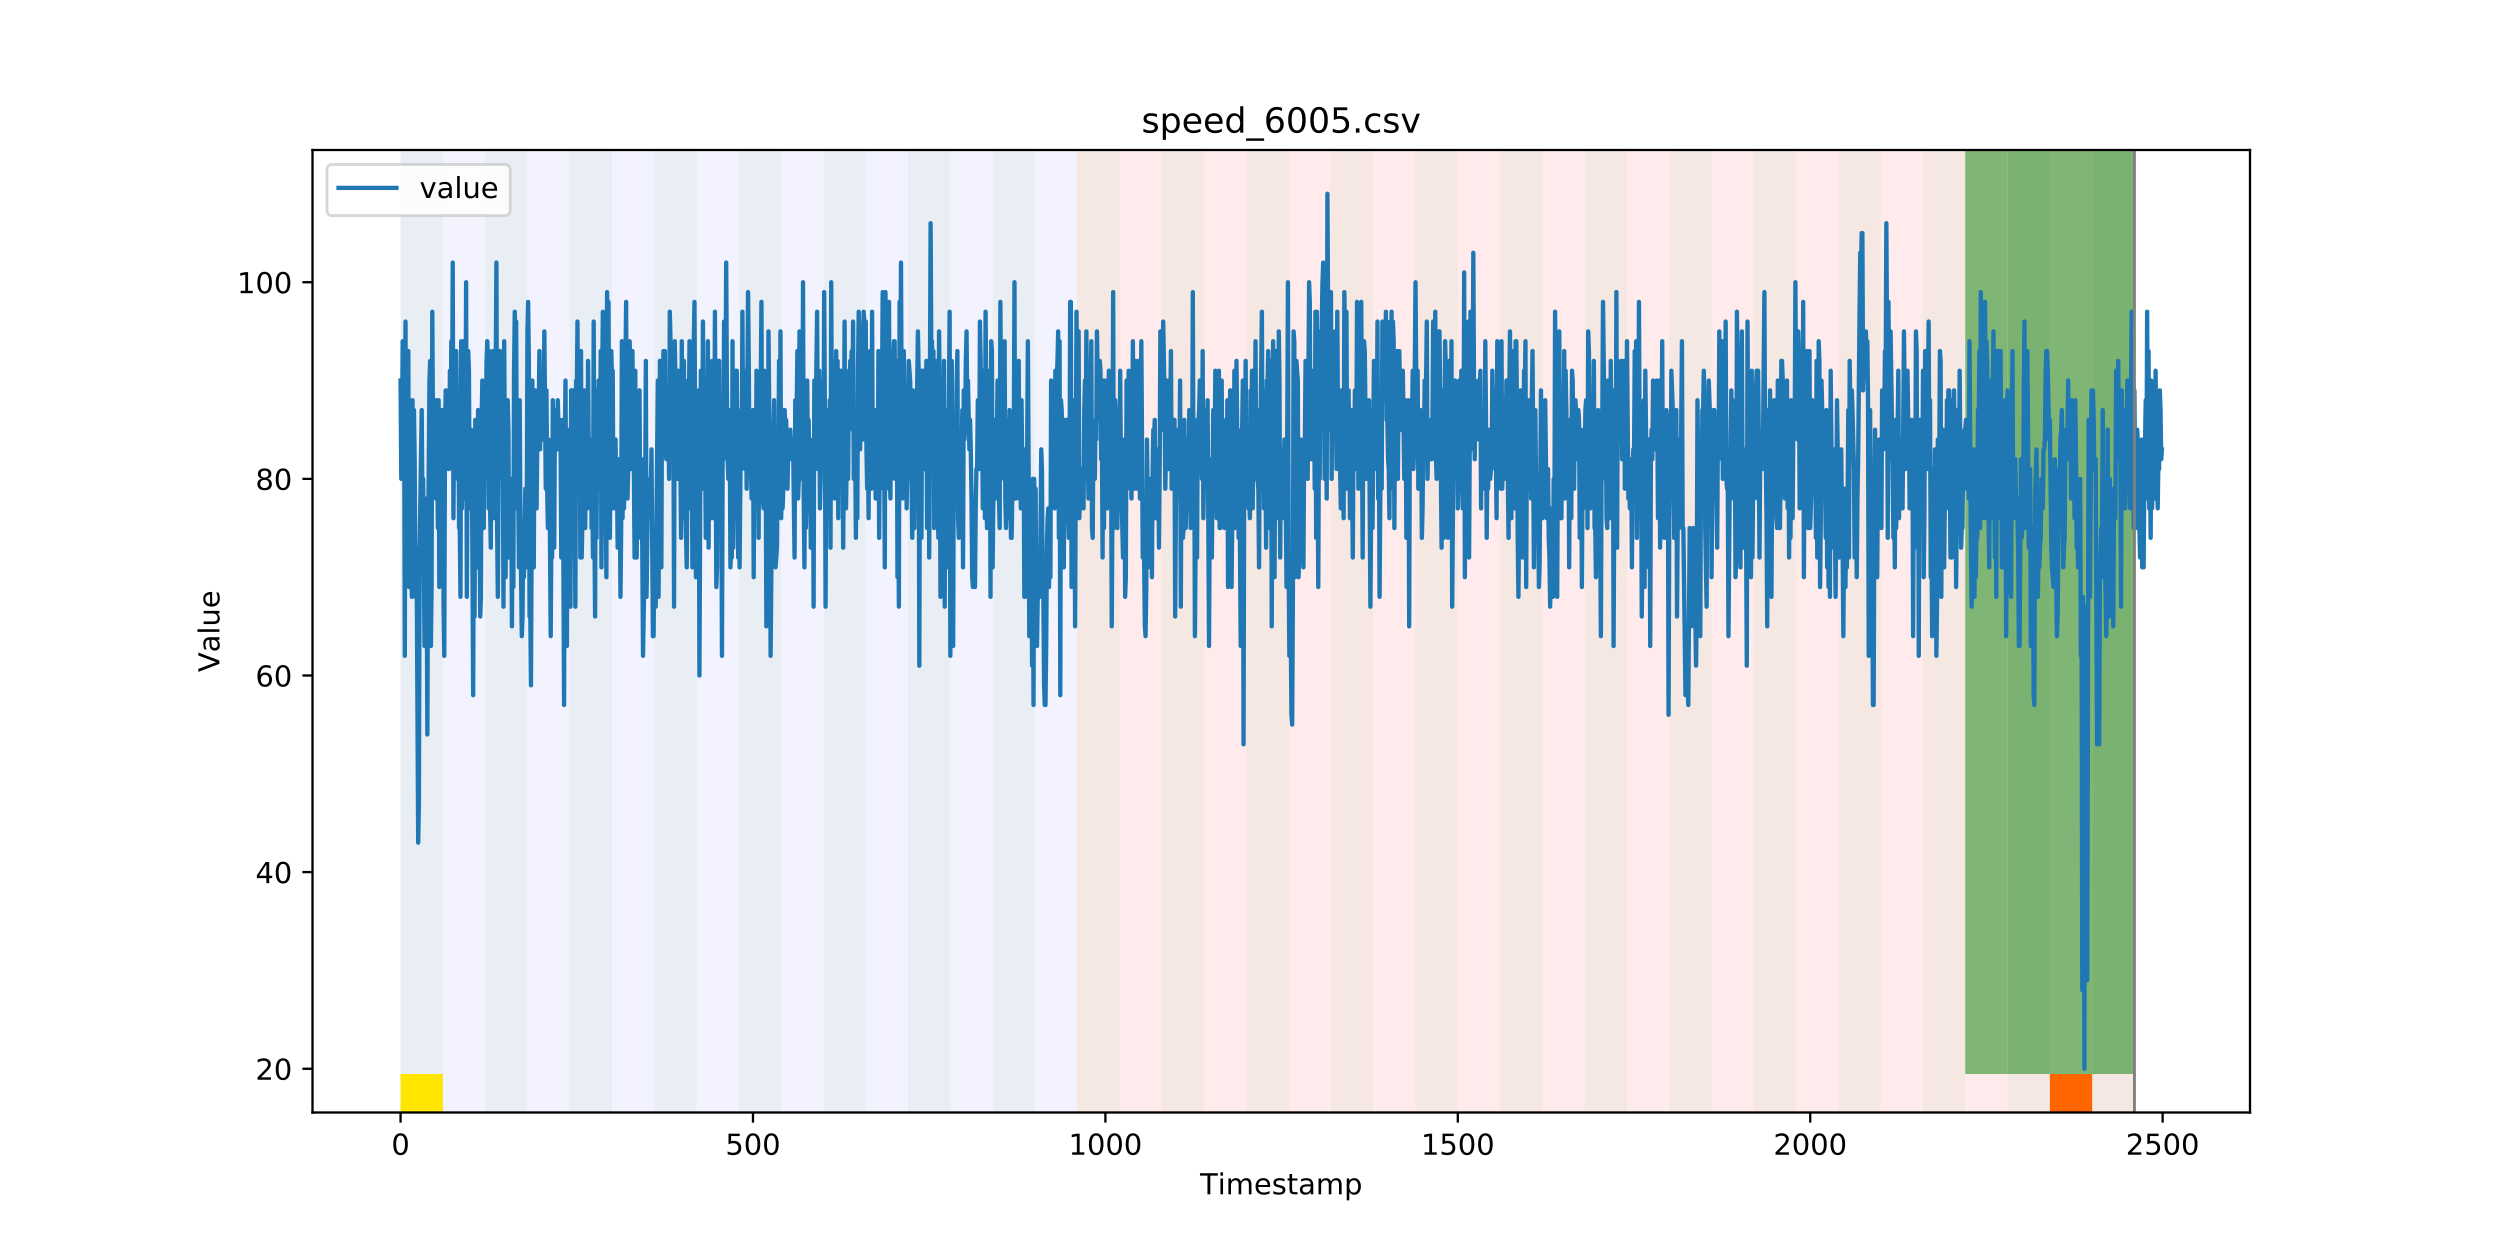 <?xml version="1.0" encoding="utf-8" standalone="no"?>
<!DOCTYPE svg PUBLIC "-//W3C//DTD SVG 1.1//EN"
  "http://www.w3.org/Graphics/SVG/1.1/DTD/svg11.dtd">
<!-- Created with matplotlib (https://matplotlib.org/) -->
<svg height="432pt" version="1.1" viewBox="0 0 864 432" width="864pt" xmlns="http://www.w3.org/2000/svg" xmlns:xlink="http://www.w3.org/1999/xlink">
 <defs>
  <style type="text/css">
*{stroke-linecap:butt;stroke-linejoin:round;}
  </style>
 </defs>
 <g id="figure_1">
  <g id="patch_1">
   <path d="M 0 432 
L 864 432 
L 864 0 
L 0 0 
z
" style="fill:#ffffff;"/>
  </g>
  <g id="axes_1">
   <g id="patch_2">
    <path d="M 108 384.48 
L 777.6 384.48 
L 777.6 51.84 
L 108 51.84 
z
" style="fill:#ffffff;"/>
   </g>
   <g id="patch_3">
    <path clip-path="url(#p340202f12f)" d="M 138.436 384.48 
L 138.436 51.84 
L 372.281 51.84 
L 372.281 384.48 
z
" style="fill:#0000ff;opacity:0.05;"/>
   </g>
   <g id="patch_4">
    <path clip-path="url(#p340202f12f)" d="M 372.281 384.48 
L 372.281 51.84 
L 737.664 51.84 
L 737.664 384.48 
z
" style="fill:#ff0000;opacity:0.08;"/>
   </g>
   <g id="patch_5">
    <path clip-path="url(#p340202f12f)" d="M 138.436 384.48 
L 138.436 51.84 
L 153.052 51.84 
L 153.052 384.48 
z
" style="fill:#008000;opacity:0.04;"/>
   </g>
   <g id="patch_6">
    <path clip-path="url(#p340202f12f)" d="M 138.436 384.48 
L 138.436 371.174 
L 153.052 371.174 
L 153.052 384.48 
z
" style="fill:#ffe500;"/>
   </g>
   <g id="patch_7">
    <path clip-path="url(#p340202f12f)" d="M 167.667 384.48 
L 167.667 51.84 
L 182.282 51.84 
L 182.282 384.48 
z
" style="fill:#008000;opacity:0.04;"/>
   </g>
   <g id="patch_8">
    <path clip-path="url(#p340202f12f)" d="M 196.898 384.48 
L 196.898 51.84 
L 211.513 51.84 
L 211.513 384.48 
z
" style="fill:#008000;opacity:0.04;"/>
   </g>
   <g id="patch_9">
    <path clip-path="url(#p340202f12f)" d="M 226.128 384.48 
L 226.128 51.84 
L 240.743 51.84 
L 240.743 384.48 
z
" style="fill:#008000;opacity:0.04;"/>
   </g>
   <g id="patch_10">
    <path clip-path="url(#p340202f12f)" d="M 255.359 384.48 
L 255.359 51.84 
L 269.974 51.84 
L 269.974 384.48 
z
" style="fill:#008000;opacity:0.04;"/>
   </g>
   <g id="patch_11">
    <path clip-path="url(#p340202f12f)" d="M 284.589 384.48 
L 284.589 51.84 
L 299.205 51.84 
L 299.205 384.48 
z
" style="fill:#008000;opacity:0.04;"/>
   </g>
   <g id="patch_12">
    <path clip-path="url(#p340202f12f)" d="M 313.82 384.48 
L 313.82 51.84 
L 328.435 51.84 
L 328.435 384.48 
z
" style="fill:#008000;opacity:0.04;"/>
   </g>
   <g id="patch_13">
    <path clip-path="url(#p340202f12f)" d="M 343.051 384.48 
L 343.051 51.84 
L 357.666 51.84 
L 357.666 384.48 
z
" style="fill:#008000;opacity:0.04;"/>
   </g>
   <g id="patch_14">
    <path clip-path="url(#p340202f12f)" d="M 372.281 384.48 
L 372.281 51.84 
L 386.896 51.84 
L 386.896 384.48 
z
" style="fill:#008000;opacity:0.04;"/>
   </g>
   <g id="patch_15">
    <path clip-path="url(#p340202f12f)" d="M 401.512 384.48 
L 401.512 51.84 
L 416.127 51.84 
L 416.127 384.48 
z
" style="fill:#008000;opacity:0.04;"/>
   </g>
   <g id="patch_16">
    <path clip-path="url(#p340202f12f)" d="M 430.742 384.48 
L 430.742 51.84 
L 445.358 51.84 
L 445.358 384.48 
z
" style="fill:#008000;opacity:0.04;"/>
   </g>
   <g id="patch_17">
    <path clip-path="url(#p340202f12f)" d="M 459.973 384.48 
L 459.973 51.84 
L 474.588 51.84 
L 474.588 384.48 
z
" style="fill:#008000;opacity:0.04;"/>
   </g>
   <g id="patch_18">
    <path clip-path="url(#p340202f12f)" d="M 708.433 384.48 
L 708.433 371.174 
L 723.048 371.174 
L 723.048 384.48 
z
" style="fill:#ff6600;"/>
   </g>
   <g id="patch_19">
    <path clip-path="url(#p340202f12f)" d="M 489.204 384.48 
L 489.204 51.84 
L 503.819 51.84 
L 503.819 384.48 
z
" style="fill:#008000;opacity:0.04;"/>
   </g>
   <g id="patch_20">
    <path clip-path="url(#p340202f12f)" d="M 518.434 384.48 
L 518.434 51.84 
L 533.049 51.84 
L 533.049 384.48 
z
" style="fill:#008000;opacity:0.04;"/>
   </g>
   <g id="patch_21">
    <path clip-path="url(#p340202f12f)" d="M 547.665 384.48 
L 547.665 51.84 
L 562.28 51.84 
L 562.28 384.48 
z
" style="fill:#008000;opacity:0.04;"/>
   </g>
   <g id="patch_22">
    <path clip-path="url(#p340202f12f)" d="M 576.895 384.48 
L 576.895 51.84 
L 591.511 51.84 
L 591.511 384.48 
z
" style="fill:#008000;opacity:0.04;"/>
   </g>
   <g id="patch_23">
    <path clip-path="url(#p340202f12f)" d="M 606.126 384.48 
L 606.126 51.84 
L 620.741 51.84 
L 620.741 384.48 
z
" style="fill:#008000;opacity:0.04;"/>
   </g>
   <g id="patch_24">
    <path clip-path="url(#p340202f12f)" d="M 635.357 384.48 
L 635.357 51.84 
L 649.972 51.84 
L 649.972 384.48 
z
" style="fill:#008000;opacity:0.04;"/>
   </g>
   <g id="patch_25">
    <path clip-path="url(#p340202f12f)" d="M 664.587 384.48 
L 664.587 51.84 
L 679.202 51.84 
L 679.202 384.48 
z
" style="fill:#008000;opacity:0.04;"/>
   </g>
   <g id="patch_26">
    <path clip-path="url(#p340202f12f)" d="M 679.202 371.174 
L 679.202 51.84 
L 693.818 51.84 
L 693.818 371.174 
z
" style="fill:#008000;opacity:0.5;"/>
   </g>
   <g id="patch_27">
    <path clip-path="url(#p340202f12f)" d="M 693.818 384.48 
L 693.818 51.84 
L 708.433 51.84 
L 708.433 384.48 
z
" style="fill:#008000;opacity:0.04;"/>
   </g>
   <g id="patch_28">
    <path clip-path="url(#p340202f12f)" d="M 693.818 371.174 
L 693.818 51.84 
L 708.433 51.84 
L 708.433 371.174 
z
" style="fill:#008000;opacity:0.5;"/>
   </g>
   <g id="patch_29">
    <path clip-path="url(#p340202f12f)" d="M 708.433 371.174 
L 708.433 51.84 
L 723.048 51.84 
L 723.048 371.174 
z
" style="fill:#008000;opacity:0.5;"/>
   </g>
   <g id="patch_30">
    <path clip-path="url(#p340202f12f)" d="M 723.048 384.48 
L 723.048 51.84 
L 737.664 51.84 
L 737.664 384.48 
z
" style="fill:#008000;opacity:0.04;"/>
   </g>
   <g id="patch_31">
    <path clip-path="url(#p340202f12f)" d="M 723.048 371.174 
L 723.048 51.84 
L 737.664 51.84 
L 737.664 371.174 
z
" style="fill:#008000;opacity:0.5;"/>
   </g>
   <g id="matplotlib.axis_1">
    <g id="xtick_1">
     <g id="line2d_1">
      <defs>
       <path d="M 0 0 
L 0 3.5 
" id="m88c87464df" style="stroke:#000000;stroke-width:0.8;"/>
      </defs>
      <g>
       <use style="stroke:#000000;stroke-width:0.8;" x="138.436" xlink:href="#m88c87464df" y="384.48"/>
      </g>
     </g>
     <g id="text_1">
      <!-- 0 -->
      <defs>
       <path d="M 31.781 66.406 
Q 24.172 66.406 20.328 58.906 
Q 16.5 51.422 16.5 36.375 
Q 16.5 21.391 20.328 13.891 
Q 24.172 6.391 31.781 6.391 
Q 39.453 6.391 43.281 13.891 
Q 47.125 21.391 47.125 36.375 
Q 47.125 51.422 43.281 58.906 
Q 39.453 66.406 31.781 66.406 
z
M 31.781 74.219 
Q 44.047 74.219 50.516 64.516 
Q 56.984 54.828 56.984 36.375 
Q 56.984 17.969 50.516 8.266 
Q 44.047 -1.422 31.781 -1.422 
Q 19.531 -1.422 13.062 8.266 
Q 6.594 17.969 6.594 36.375 
Q 6.594 54.828 13.062 64.516 
Q 19.531 74.219 31.781 74.219 
z
" id="DejaVuSans-48"/>
      </defs>
      <g transform="translate(135.255 399.078)scale(0.1 -0.1)">
       <use xlink:href="#DejaVuSans-48"/>
      </g>
     </g>
    </g>
    <g id="xtick_2">
     <g id="line2d_2">
      <g>
       <use style="stroke:#000000;stroke-width:0.8;" x="260.231" xlink:href="#m88c87464df" y="384.48"/>
      </g>
     </g>
     <g id="text_2">
      <!-- 500 -->
      <defs>
       <path d="M 10.797 72.906 
L 49.516 72.906 
L 49.516 64.594 
L 19.828 64.594 
L 19.828 46.734 
Q 21.969 47.469 24.109 47.828 
Q 26.266 48.188 28.422 48.188 
Q 40.625 48.188 47.75 41.5 
Q 54.891 34.812 54.891 23.391 
Q 54.891 11.625 47.562 5.094 
Q 40.234 -1.422 26.906 -1.422 
Q 22.312 -1.422 17.547 -0.641 
Q 12.797 0.141 7.719 1.703 
L 7.719 11.625 
Q 12.109 9.234 16.797 8.062 
Q 21.484 6.891 26.703 6.891 
Q 35.156 6.891 40.078 11.328 
Q 45.016 15.766 45.016 23.391 
Q 45.016 31 40.078 35.438 
Q 35.156 39.891 26.703 39.891 
Q 22.75 39.891 18.812 39.016 
Q 14.891 38.141 10.797 36.281 
z
" id="DejaVuSans-53"/>
      </defs>
      <g transform="translate(250.687 399.078)scale(0.1 -0.1)">
       <use xlink:href="#DejaVuSans-53"/>
       <use x="63.623" xlink:href="#DejaVuSans-48"/>
       <use x="127.246" xlink:href="#DejaVuSans-48"/>
      </g>
     </g>
    </g>
    <g id="xtick_3">
     <g id="line2d_3">
      <g>
       <use style="stroke:#000000;stroke-width:0.8;" x="382.025" xlink:href="#m88c87464df" y="384.48"/>
      </g>
     </g>
     <g id="text_3">
      <!-- 1000 -->
      <defs>
       <path d="M 12.406 8.297 
L 28.516 8.297 
L 28.516 63.922 
L 10.984 60.406 
L 10.984 69.391 
L 28.422 72.906 
L 38.281 72.906 
L 38.281 8.297 
L 54.391 8.297 
L 54.391 0 
L 12.406 0 
z
" id="DejaVuSans-49"/>
      </defs>
      <g transform="translate(369.3 399.078)scale(0.1 -0.1)">
       <use xlink:href="#DejaVuSans-49"/>
       <use x="63.623" xlink:href="#DejaVuSans-48"/>
       <use x="127.246" xlink:href="#DejaVuSans-48"/>
       <use x="190.869" xlink:href="#DejaVuSans-48"/>
      </g>
     </g>
    </g>
    <g id="xtick_4">
     <g id="line2d_4">
      <g>
       <use style="stroke:#000000;stroke-width:0.8;" x="503.819" xlink:href="#m88c87464df" y="384.48"/>
      </g>
     </g>
     <g id="text_4">
      <!-- 1500 -->
      <g transform="translate(491.094 399.078)scale(0.1 -0.1)">
       <use xlink:href="#DejaVuSans-49"/>
       <use x="63.623" xlink:href="#DejaVuSans-53"/>
       <use x="127.246" xlink:href="#DejaVuSans-48"/>
       <use x="190.869" xlink:href="#DejaVuSans-48"/>
      </g>
     </g>
    </g>
    <g id="xtick_5">
     <g id="line2d_5">
      <g>
       <use style="stroke:#000000;stroke-width:0.8;" x="625.613" xlink:href="#m88c87464df" y="384.48"/>
      </g>
     </g>
     <g id="text_5">
      <!-- 2000 -->
      <defs>
       <path d="M 19.188 8.297 
L 53.609 8.297 
L 53.609 0 
L 7.328 0 
L 7.328 8.297 
Q 12.938 14.109 22.625 23.891 
Q 32.328 33.688 34.812 36.531 
Q 39.547 41.844 41.422 45.531 
Q 43.312 49.219 43.312 52.781 
Q 43.312 58.594 39.234 62.25 
Q 35.156 65.922 28.609 65.922 
Q 23.969 65.922 18.812 64.312 
Q 13.672 62.703 7.812 59.422 
L 7.812 69.391 
Q 13.766 71.781 18.938 73 
Q 24.125 74.219 28.422 74.219 
Q 39.75 74.219 46.484 68.547 
Q 53.219 62.891 53.219 53.422 
Q 53.219 48.922 51.531 44.891 
Q 49.859 40.875 45.406 35.406 
Q 44.188 33.984 37.641 27.219 
Q 31.109 20.453 19.188 8.297 
z
" id="DejaVuSans-50"/>
      </defs>
      <g transform="translate(612.888 399.078)scale(0.1 -0.1)">
       <use xlink:href="#DejaVuSans-50"/>
       <use x="63.623" xlink:href="#DejaVuSans-48"/>
       <use x="127.246" xlink:href="#DejaVuSans-48"/>
       <use x="190.869" xlink:href="#DejaVuSans-48"/>
      </g>
     </g>
    </g>
    <g id="xtick_6">
     <g id="line2d_6">
      <g>
       <use style="stroke:#000000;stroke-width:0.8;" x="747.407" xlink:href="#m88c87464df" y="384.48"/>
      </g>
     </g>
     <g id="text_6">
      <!-- 2500 -->
      <g transform="translate(734.682 399.078)scale(0.1 -0.1)">
       <use xlink:href="#DejaVuSans-50"/>
       <use x="63.623" xlink:href="#DejaVuSans-53"/>
       <use x="127.246" xlink:href="#DejaVuSans-48"/>
       <use x="190.869" xlink:href="#DejaVuSans-48"/>
      </g>
     </g>
    </g>
    <g id="text_7">
     <!-- Timestamp -->
     <defs>
      <path d="M -0.297 72.906 
L 61.375 72.906 
L 61.375 64.594 
L 35.5 64.594 
L 35.5 0 
L 25.594 0 
L 25.594 64.594 
L -0.297 64.594 
z
" id="DejaVuSans-84"/>
      <path d="M 9.422 54.688 
L 18.406 54.688 
L 18.406 0 
L 9.422 0 
z
M 9.422 75.984 
L 18.406 75.984 
L 18.406 64.594 
L 9.422 64.594 
z
" id="DejaVuSans-105"/>
      <path d="M 52 44.188 
Q 55.375 50.25 60.062 53.125 
Q 64.75 56 71.094 56 
Q 79.641 56 84.281 50.016 
Q 88.922 44.047 88.922 33.016 
L 88.922 0 
L 79.891 0 
L 79.891 32.719 
Q 79.891 40.578 77.094 44.375 
Q 74.312 48.188 68.609 48.188 
Q 61.625 48.188 57.562 43.547 
Q 53.516 38.922 53.516 30.906 
L 53.516 0 
L 44.484 0 
L 44.484 32.719 
Q 44.484 40.625 41.703 44.406 
Q 38.922 48.188 33.109 48.188 
Q 26.219 48.188 22.156 43.531 
Q 18.109 38.875 18.109 30.906 
L 18.109 0 
L 9.078 0 
L 9.078 54.688 
L 18.109 54.688 
L 18.109 46.188 
Q 21.188 51.219 25.484 53.609 
Q 29.781 56 35.688 56 
Q 41.656 56 45.828 52.969 
Q 50 49.953 52 44.188 
z
" id="DejaVuSans-109"/>
      <path d="M 56.203 29.594 
L 56.203 25.203 
L 14.891 25.203 
Q 15.484 15.922 20.484 11.062 
Q 25.484 6.203 34.422 6.203 
Q 39.594 6.203 44.453 7.469 
Q 49.312 8.734 54.109 11.281 
L 54.109 2.781 
Q 49.266 0.734 44.188 -0.344 
Q 39.109 -1.422 33.891 -1.422 
Q 20.797 -1.422 13.156 6.188 
Q 5.516 13.812 5.516 26.812 
Q 5.516 40.234 12.766 48.109 
Q 20.016 56 32.328 56 
Q 43.359 56 49.781 48.891 
Q 56.203 41.797 56.203 29.594 
z
M 47.219 32.234 
Q 47.125 39.594 43.094 43.984 
Q 39.062 48.391 32.422 48.391 
Q 24.906 48.391 20.391 44.141 
Q 15.875 39.891 15.188 32.172 
z
" id="DejaVuSans-101"/>
      <path d="M 44.281 53.078 
L 44.281 44.578 
Q 40.484 46.531 36.375 47.5 
Q 32.281 48.484 27.875 48.484 
Q 21.188 48.484 17.844 46.438 
Q 14.5 44.391 14.5 40.281 
Q 14.5 37.156 16.891 35.375 
Q 19.281 33.594 26.516 31.984 
L 29.594 31.297 
Q 39.156 29.25 43.188 25.516 
Q 47.219 21.781 47.219 15.094 
Q 47.219 7.469 41.188 3.016 
Q 35.156 -1.422 24.609 -1.422 
Q 20.219 -1.422 15.453 -0.562 
Q 10.688 0.297 5.422 2 
L 5.422 11.281 
Q 10.406 8.688 15.234 7.391 
Q 20.062 6.109 24.812 6.109 
Q 31.156 6.109 34.562 8.281 
Q 37.984 10.453 37.984 14.406 
Q 37.984 18.062 35.516 20.016 
Q 33.062 21.969 24.703 23.781 
L 21.578 24.516 
Q 13.234 26.266 9.516 29.906 
Q 5.812 33.547 5.812 39.891 
Q 5.812 47.609 11.281 51.797 
Q 16.75 56 26.812 56 
Q 31.781 56 36.172 55.266 
Q 40.578 54.547 44.281 53.078 
z
" id="DejaVuSans-115"/>
      <path d="M 18.312 70.219 
L 18.312 54.688 
L 36.812 54.688 
L 36.812 47.703 
L 18.312 47.703 
L 18.312 18.016 
Q 18.312 11.328 20.141 9.422 
Q 21.969 7.516 27.594 7.516 
L 36.812 7.516 
L 36.812 0 
L 27.594 0 
Q 17.188 0 13.234 3.875 
Q 9.281 7.766 9.281 18.016 
L 9.281 47.703 
L 2.688 47.703 
L 2.688 54.688 
L 9.281 54.688 
L 9.281 70.219 
z
" id="DejaVuSans-116"/>
      <path d="M 34.281 27.484 
Q 23.391 27.484 19.188 25 
Q 14.984 22.516 14.984 16.5 
Q 14.984 11.719 18.141 8.906 
Q 21.297 6.109 26.703 6.109 
Q 34.188 6.109 38.703 11.406 
Q 43.219 16.703 43.219 25.484 
L 43.219 27.484 
z
M 52.203 31.203 
L 52.203 0 
L 43.219 0 
L 43.219 8.297 
Q 40.141 3.328 35.547 0.953 
Q 30.953 -1.422 24.312 -1.422 
Q 15.922 -1.422 10.953 3.297 
Q 6 8.016 6 15.922 
Q 6 25.141 12.172 29.828 
Q 18.359 34.516 30.609 34.516 
L 43.219 34.516 
L 43.219 35.406 
Q 43.219 41.609 39.141 45 
Q 35.062 48.391 27.688 48.391 
Q 23 48.391 18.547 47.266 
Q 14.109 46.141 10.016 43.891 
L 10.016 52.203 
Q 14.938 54.109 19.578 55.047 
Q 24.219 56 28.609 56 
Q 40.484 56 46.344 49.844 
Q 52.203 43.703 52.203 31.203 
z
" id="DejaVuSans-97"/>
      <path d="M 18.109 8.203 
L 18.109 -20.797 
L 9.078 -20.797 
L 9.078 54.688 
L 18.109 54.688 
L 18.109 46.391 
Q 20.953 51.266 25.266 53.625 
Q 29.594 56 35.594 56 
Q 45.562 56 51.781 48.094 
Q 58.016 40.188 58.016 27.297 
Q 58.016 14.406 51.781 6.484 
Q 45.562 -1.422 35.594 -1.422 
Q 29.594 -1.422 25.266 0.953 
Q 20.953 3.328 18.109 8.203 
z
M 48.688 27.297 
Q 48.688 37.203 44.609 42.844 
Q 40.531 48.484 33.406 48.484 
Q 26.266 48.484 22.188 42.844 
Q 18.109 37.203 18.109 27.297 
Q 18.109 17.391 22.188 11.75 
Q 26.266 6.109 33.406 6.109 
Q 40.531 6.109 44.609 11.75 
Q 48.688 17.391 48.688 27.297 
z
" id="DejaVuSans-112"/>
     </defs>
     <g transform="translate(414.739 412.757)scale(0.1 -0.1)">
      <use xlink:href="#DejaVuSans-84"/>
      <use x="61.037" xlink:href="#DejaVuSans-105"/>
      <use x="88.82" xlink:href="#DejaVuSans-109"/>
      <use x="186.232" xlink:href="#DejaVuSans-101"/>
      <use x="247.756" xlink:href="#DejaVuSans-115"/>
      <use x="299.855" xlink:href="#DejaVuSans-116"/>
      <use x="339.064" xlink:href="#DejaVuSans-97"/>
      <use x="400.344" xlink:href="#DejaVuSans-109"/>
      <use x="497.756" xlink:href="#DejaVuSans-112"/>
     </g>
    </g>
   </g>
   <g id="matplotlib.axis_2">
    <g id="ytick_1">
     <g id="line2d_7">
      <defs>
       <path d="M 0 0 
L -3.5 0 
" id="mfb0571f215" style="stroke:#000000;stroke-width:0.8;"/>
      </defs>
      <g>
       <use style="stroke:#000000;stroke-width:0.8;" x="108" xlink:href="#mfb0571f215" y="369.36"/>
      </g>
     </g>
     <g id="text_8">
      <!-- 20 -->
      <g transform="translate(88.275 373.159)scale(0.1 -0.1)">
       <use xlink:href="#DejaVuSans-50"/>
       <use x="63.623" xlink:href="#DejaVuSans-48"/>
      </g>
     </g>
    </g>
    <g id="ytick_2">
     <g id="line2d_8">
      <g>
       <use style="stroke:#000000;stroke-width:0.8;" x="108" xlink:href="#mfb0571f215" y="301.405"/>
      </g>
     </g>
     <g id="text_9">
      <!-- 40 -->
      <defs>
       <path d="M 37.797 64.312 
L 12.891 25.391 
L 37.797 25.391 
z
M 35.203 72.906 
L 47.609 72.906 
L 47.609 25.391 
L 58.016 25.391 
L 58.016 17.188 
L 47.609 17.188 
L 47.609 0 
L 37.797 0 
L 37.797 17.188 
L 4.891 17.188 
L 4.891 26.703 
z
" id="DejaVuSans-52"/>
      </defs>
      <g transform="translate(88.275 305.204)scale(0.1 -0.1)">
       <use xlink:href="#DejaVuSans-52"/>
       <use x="63.623" xlink:href="#DejaVuSans-48"/>
      </g>
     </g>
    </g>
    <g id="ytick_3">
     <g id="line2d_9">
      <g>
       <use style="stroke:#000000;stroke-width:0.8;" x="108" xlink:href="#mfb0571f215" y="233.45"/>
      </g>
     </g>
     <g id="text_10">
      <!-- 60 -->
      <defs>
       <path d="M 33.016 40.375 
Q 26.375 40.375 22.484 35.828 
Q 18.609 31.297 18.609 23.391 
Q 18.609 15.531 22.484 10.953 
Q 26.375 6.391 33.016 6.391 
Q 39.656 6.391 43.531 10.953 
Q 47.406 15.531 47.406 23.391 
Q 47.406 31.297 43.531 35.828 
Q 39.656 40.375 33.016 40.375 
z
M 52.594 71.297 
L 52.594 62.312 
Q 48.875 64.062 45.094 64.984 
Q 41.312 65.922 37.594 65.922 
Q 27.828 65.922 22.672 59.328 
Q 17.531 52.734 16.797 39.406 
Q 19.672 43.656 24.016 45.922 
Q 28.375 48.188 33.594 48.188 
Q 44.578 48.188 50.953 41.516 
Q 57.328 34.859 57.328 23.391 
Q 57.328 12.156 50.688 5.359 
Q 44.047 -1.422 33.016 -1.422 
Q 20.359 -1.422 13.672 8.266 
Q 6.984 17.969 6.984 36.375 
Q 6.984 53.656 15.188 63.938 
Q 23.391 74.219 37.203 74.219 
Q 40.922 74.219 44.703 73.484 
Q 48.484 72.75 52.594 71.297 
z
" id="DejaVuSans-54"/>
      </defs>
      <g transform="translate(88.275 237.249)scale(0.1 -0.1)">
       <use xlink:href="#DejaVuSans-54"/>
       <use x="63.623" xlink:href="#DejaVuSans-48"/>
      </g>
     </g>
    </g>
    <g id="ytick_4">
     <g id="line2d_10">
      <g>
       <use style="stroke:#000000;stroke-width:0.8;" x="108" xlink:href="#mfb0571f215" y="165.495"/>
      </g>
     </g>
     <g id="text_11">
      <!-- 80 -->
      <defs>
       <path d="M 31.781 34.625 
Q 24.75 34.625 20.719 30.859 
Q 16.703 27.094 16.703 20.516 
Q 16.703 13.922 20.719 10.156 
Q 24.75 6.391 31.781 6.391 
Q 38.812 6.391 42.859 10.172 
Q 46.922 13.969 46.922 20.516 
Q 46.922 27.094 42.891 30.859 
Q 38.875 34.625 31.781 34.625 
z
M 21.922 38.812 
Q 15.578 40.375 12.031 44.719 
Q 8.5 49.078 8.5 55.328 
Q 8.5 64.062 14.719 69.141 
Q 20.953 74.219 31.781 74.219 
Q 42.672 74.219 48.875 69.141 
Q 55.078 64.062 55.078 55.328 
Q 55.078 49.078 51.531 44.719 
Q 48 40.375 41.703 38.812 
Q 48.828 37.156 52.797 32.312 
Q 56.781 27.484 56.781 20.516 
Q 56.781 9.906 50.312 4.234 
Q 43.844 -1.422 31.781 -1.422 
Q 19.734 -1.422 13.25 4.234 
Q 6.781 9.906 6.781 20.516 
Q 6.781 27.484 10.781 32.312 
Q 14.797 37.156 21.922 38.812 
z
M 18.312 54.391 
Q 18.312 48.734 21.844 45.562 
Q 25.391 42.391 31.781 42.391 
Q 38.141 42.391 41.719 45.562 
Q 45.312 48.734 45.312 54.391 
Q 45.312 60.062 41.719 63.234 
Q 38.141 66.406 31.781 66.406 
Q 25.391 66.406 21.844 63.234 
Q 18.312 60.062 18.312 54.391 
z
" id="DejaVuSans-56"/>
      </defs>
      <g transform="translate(88.275 169.294)scale(0.1 -0.1)">
       <use xlink:href="#DejaVuSans-56"/>
       <use x="63.623" xlink:href="#DejaVuSans-48"/>
      </g>
     </g>
    </g>
    <g id="ytick_5">
     <g id="line2d_11">
      <g>
       <use style="stroke:#000000;stroke-width:0.8;" x="108" xlink:href="#mfb0571f215" y="97.54"/>
      </g>
     </g>
     <g id="text_12">
      <!-- 100 -->
      <g transform="translate(81.912 101.339)scale(0.1 -0.1)">
       <use xlink:href="#DejaVuSans-49"/>
       <use x="63.623" xlink:href="#DejaVuSans-48"/>
       <use x="127.246" xlink:href="#DejaVuSans-48"/>
      </g>
     </g>
    </g>
    <g id="text_13">
     <!-- Value -->
     <defs>
      <path d="M 28.609 0 
L 0.781 72.906 
L 11.078 72.906 
L 34.188 11.531 
L 57.328 72.906 
L 67.578 72.906 
L 39.797 0 
z
" id="DejaVuSans-86"/>
      <path d="M 9.422 75.984 
L 18.406 75.984 
L 18.406 0 
L 9.422 0 
z
" id="DejaVuSans-108"/>
      <path d="M 8.5 21.578 
L 8.5 54.688 
L 17.484 54.688 
L 17.484 21.922 
Q 17.484 14.156 20.5 10.266 
Q 23.531 6.391 29.594 6.391 
Q 36.859 6.391 41.078 11.031 
Q 45.312 15.672 45.312 23.688 
L 45.312 54.688 
L 54.297 54.688 
L 54.297 0 
L 45.312 0 
L 45.312 8.406 
Q 42.047 3.422 37.719 1 
Q 33.406 -1.422 27.688 -1.422 
Q 18.266 -1.422 13.375 4.438 
Q 8.5 10.297 8.5 21.578 
z
M 31.109 56 
z
" id="DejaVuSans-117"/>
     </defs>
     <g transform="translate(75.833 232.273)rotate(-90)scale(0.1 -0.1)">
      <use xlink:href="#DejaVuSans-86"/>
      <use x="68.299" xlink:href="#DejaVuSans-97"/>
      <use x="129.578" xlink:href="#DejaVuSans-108"/>
      <use x="157.361" xlink:href="#DejaVuSans-117"/>
      <use x="220.74" xlink:href="#DejaVuSans-101"/>
     </g>
    </g>
   </g>
   <g id="line2d_12">
    <path clip-path="url(#p340202f12f)" d="M 138.436 131.517 
L 138.68 165.495 
L 138.924 151.904 
L 139.167 117.926 
L 139.411 131.517 
L 139.654 128.12 
L 139.898 226.654 
L 140.141 111.131 
L 140.385 182.484 
L 140.629 151.904 
L 140.872 145.108 
L 141.116 121.324 
L 141.359 202.87 
L 141.603 138.313 
L 141.847 196.075 
L 142.09 185.881 
L 142.334 206.268 
L 142.577 138.313 
L 142.821 196.075 
L 143.065 141.711 
L 143.308 158.699 
L 143.552 206.268 
L 143.795 189.279 
L 144.039 202.87 
L 144.526 291.212 
L 144.77 277.621 
L 145.013 189.279 
L 145.744 141.711 
L 145.988 175.688 
L 146.231 165.495 
L 146.718 223.257 
L 146.962 172.29 
L 147.206 213.063 
L 147.449 192.677 
L 147.693 253.836 
L 147.936 189.279 
L 148.423 131.517 
L 148.667 124.722 
L 148.911 223.257 
L 149.154 202.87 
L 149.398 107.733 
L 149.641 148.506 
L 149.885 145.108 
L 150.129 151.904 
L 150.372 138.313 
L 150.616 172.29 
L 150.859 138.313 
L 151.347 182.484 
L 151.59 138.313 
L 151.834 202.87 
L 152.077 151.904 
L 152.321 179.086 
L 152.564 151.904 
L 152.808 141.711 
L 153.052 141.711 
L 153.295 209.666 
L 153.539 226.654 
L 153.782 151.904 
L 154.026 134.915 
L 154.27 162.097 
L 154.513 151.904 
L 154.757 148.506 
L 155 134.915 
L 155.244 162.097 
L 155.488 128.12 
L 155.731 158.699 
L 155.975 117.926 
L 156.218 148.506 
L 156.462 90.744 
L 156.705 179.086 
L 156.949 145.108 
L 157.193 141.711 
L 157.436 155.302 
L 157.68 121.324 
L 158.167 165.495 
L 158.411 141.711 
L 158.654 182.484 
L 158.898 182.484 
L 159.141 206.268 
L 159.385 117.926 
L 159.629 175.688 
L 159.872 158.699 
L 160.116 117.926 
L 160.359 172.29 
L 160.603 151.904 
L 160.846 158.699 
L 161.09 97.54 
L 161.334 206.268 
L 161.821 121.324 
L 162.064 128.12 
L 162.308 172.29 
L 162.552 175.688 
L 162.795 148.506 
L 163.039 151.904 
L 163.526 240.245 
L 163.77 165.495 
L 164.013 213.063 
L 164.257 145.108 
L 164.5 185.881 
L 164.744 145.108 
L 164.987 196.075 
L 165.231 141.711 
L 165.475 189.279 
L 165.718 179.086 
L 165.962 213.063 
L 166.205 206.268 
L 166.449 145.108 
L 166.693 131.517 
L 167.18 182.484 
L 167.423 151.904 
L 167.667 138.313 
L 167.911 148.506 
L 168.154 124.722 
L 168.398 117.926 
L 168.641 124.722 
L 168.885 175.688 
L 169.128 121.324 
L 169.372 175.688 
L 169.616 189.279 
L 169.859 138.313 
L 170.103 179.086 
L 170.346 121.324 
L 170.59 179.086 
L 170.834 141.711 
L 171.077 131.517 
L 171.321 128.12 
L 171.564 90.744 
L 171.808 182.484 
L 172.052 206.268 
L 172.539 121.324 
L 172.782 121.324 
L 173.026 151.904 
L 173.269 141.711 
L 173.513 165.495 
L 173.757 145.108 
L 174 209.666 
L 174.244 117.926 
L 174.731 199.472 
L 174.975 158.699 
L 175.462 138.313 
L 175.705 148.506 
L 175.949 192.677 
L 176.193 172.29 
L 176.68 165.495 
L 176.923 216.461 
L 177.167 165.495 
L 177.41 202.87 
L 177.654 128.12 
L 177.898 107.733 
L 178.141 117.926 
L 178.385 111.131 
L 178.628 175.688 
L 178.872 168.893 
L 179.116 172.29 
L 179.359 196.075 
L 179.603 138.313 
L 179.846 179.086 
L 180.334 219.859 
L 180.577 213.063 
L 180.821 185.881 
L 181.064 199.472 
L 181.552 168.893 
L 181.795 196.075 
L 182.039 185.881 
L 182.282 114.529 
L 182.526 104.335 
L 182.769 124.722 
L 183.013 213.063 
L 183.257 209.666 
L 183.5 236.848 
L 183.987 131.517 
L 184.231 179.086 
L 184.475 196.075 
L 184.718 141.711 
L 184.962 134.915 
L 185.205 168.893 
L 185.449 175.688 
L 185.693 151.904 
L 185.936 151.904 
L 186.18 141.711 
L 186.423 121.324 
L 186.667 155.302 
L 186.91 138.313 
L 187.154 131.517 
L 187.398 134.915 
L 187.641 151.904 
L 187.885 138.313 
L 188.128 114.529 
L 188.616 168.893 
L 188.859 134.915 
L 189.103 168.893 
L 189.346 182.484 
L 189.59 151.904 
L 189.834 155.302 
L 190.321 219.859 
L 190.564 182.484 
L 190.808 192.677 
L 191.051 138.313 
L 191.295 179.086 
L 191.539 189.279 
L 191.782 145.108 
L 192.026 141.711 
L 192.269 141.711 
L 192.513 155.302 
L 192.757 138.313 
L 193.244 155.302 
L 193.487 145.108 
L 193.731 151.904 
L 193.975 192.677 
L 194.462 145.108 
L 194.949 243.643 
L 195.192 155.302 
L 195.436 131.517 
L 195.923 223.257 
L 196.167 148.506 
L 196.41 189.279 
L 196.654 155.302 
L 197.141 209.666 
L 197.385 134.915 
L 197.628 134.915 
L 197.872 162.097 
L 198.116 134.915 
L 198.359 182.484 
L 198.603 175.688 
L 198.846 209.666 
L 199.09 131.517 
L 199.333 138.313 
L 199.577 111.131 
L 199.821 168.893 
L 200.064 134.915 
L 200.308 121.324 
L 200.551 192.677 
L 200.795 121.324 
L 201.039 192.677 
L 201.282 179.086 
L 201.526 145.108 
L 201.769 172.29 
L 202.013 134.915 
L 202.257 182.484 
L 202.5 141.711 
L 202.744 155.302 
L 202.987 175.688 
L 203.231 124.722 
L 203.474 158.699 
L 203.962 158.699 
L 204.205 151.904 
L 204.449 182.484 
L 204.692 168.893 
L 204.936 192.677 
L 205.18 111.131 
L 205.423 182.484 
L 205.667 213.063 
L 205.91 134.915 
L 206.154 185.881 
L 206.398 141.711 
L 206.641 162.097 
L 206.885 131.517 
L 207.128 168.893 
L 207.372 158.699 
L 207.615 121.324 
L 207.859 196.075 
L 208.103 131.517 
L 208.346 107.733 
L 208.59 162.097 
L 208.833 148.506 
L 209.077 172.29 
L 209.321 172.29 
L 209.564 199.472 
L 209.808 100.938 
L 210.051 148.506 
L 210.295 104.335 
L 210.539 158.699 
L 210.782 185.881 
L 211.269 121.324 
L 211.513 131.517 
L 211.756 128.12 
L 212 175.688 
L 212.244 155.302 
L 212.487 165.495 
L 212.731 151.904 
L 212.974 172.29 
L 213.218 165.495 
L 213.462 189.279 
L 213.705 165.495 
L 213.949 158.699 
L 214.192 168.893 
L 214.436 206.268 
L 214.68 182.484 
L 214.923 117.926 
L 215.167 179.086 
L 215.41 121.324 
L 215.654 175.688 
L 216.385 104.335 
L 216.628 162.097 
L 216.872 172.29 
L 217.115 162.097 
L 217.603 117.926 
L 217.846 128.12 
L 218.09 162.097 
L 218.333 148.506 
L 218.577 121.324 
L 218.821 151.904 
L 219.064 162.097 
L 219.308 192.677 
L 219.551 128.12 
L 219.795 192.677 
L 220.038 192.677 
L 220.282 158.699 
L 220.526 185.881 
L 220.769 148.506 
L 221.013 134.915 
L 221.256 182.484 
L 221.5 185.881 
L 221.744 158.699 
L 222.231 226.654 
L 222.718 196.075 
L 222.962 172.29 
L 223.205 124.722 
L 223.449 206.268 
L 223.936 168.893 
L 224.179 168.893 
L 224.423 179.086 
L 224.667 165.495 
L 224.91 168.893 
L 225.154 155.302 
L 225.641 219.859 
L 225.885 219.859 
L 226.128 189.279 
L 226.372 196.075 
L 226.615 209.666 
L 227.346 131.517 
L 227.59 206.268 
L 228.077 124.722 
L 228.32 141.711 
L 228.564 196.075 
L 228.808 131.517 
L 229.051 138.313 
L 229.295 121.324 
L 229.538 128.12 
L 229.782 121.324 
L 230.026 155.302 
L 230.269 158.699 
L 230.513 134.915 
L 230.756 145.108 
L 231 138.313 
L 231.244 165.495 
L 231.487 107.733 
L 231.731 117.926 
L 231.974 145.108 
L 232.218 121.324 
L 232.461 145.108 
L 232.705 134.915 
L 232.949 209.666 
L 233.192 117.926 
L 233.679 145.108 
L 233.923 158.699 
L 234.167 165.495 
L 234.41 128.12 
L 234.897 134.915 
L 235.385 185.881 
L 235.628 117.926 
L 235.872 179.086 
L 236.115 138.313 
L 236.359 124.722 
L 236.602 172.29 
L 236.846 172.29 
L 237.333 196.075 
L 237.82 131.517 
L 238.064 141.711 
L 238.308 117.926 
L 238.551 175.688 
L 239.038 141.711 
L 239.282 196.075 
L 239.526 168.893 
L 239.769 117.926 
L 240.013 104.335 
L 240.5 199.472 
L 240.743 175.688 
L 240.987 189.279 
L 241.474 134.915 
L 241.718 233.45 
L 242.205 128.12 
L 242.449 165.495 
L 242.692 158.699 
L 242.936 111.131 
L 243.179 168.893 
L 243.667 151.904 
L 243.91 185.881 
L 244.154 138.313 
L 244.397 145.108 
L 244.641 117.926 
L 244.884 189.279 
L 245.128 155.302 
L 245.372 179.086 
L 245.615 172.29 
L 245.859 179.086 
L 246.102 124.722 
L 246.59 179.086 
L 246.833 172.29 
L 247.077 107.733 
L 247.564 202.87 
L 247.808 196.075 
L 248.051 124.722 
L 248.295 128.12 
L 248.538 124.722 
L 248.782 175.688 
L 249.025 151.904 
L 249.269 162.097 
L 249.513 226.654 
L 249.756 155.302 
L 250 158.699 
L 250.243 111.131 
L 250.487 111.131 
L 250.731 134.915 
L 250.974 90.744 
L 251.218 134.915 
L 251.461 158.699 
L 251.705 165.495 
L 251.949 141.711 
L 252.192 148.506 
L 252.436 196.075 
L 252.679 189.279 
L 252.923 192.677 
L 253.166 117.926 
L 253.41 189.279 
L 253.897 134.915 
L 254.141 155.302 
L 254.384 128.12 
L 254.628 128.12 
L 255.115 192.677 
L 255.359 158.699 
L 255.602 196.075 
L 256.09 141.711 
L 256.333 162.097 
L 256.577 107.733 
L 256.82 151.904 
L 257.064 138.313 
L 257.307 145.108 
L 257.551 162.097 
L 257.795 128.12 
L 258.038 168.893 
L 258.525 100.938 
L 258.769 124.722 
L 259.013 162.097 
L 259.256 148.506 
L 259.743 172.29 
L 259.987 151.904 
L 260.231 141.711 
L 260.474 199.472 
L 260.718 151.904 
L 260.961 148.506 
L 261.205 172.29 
L 261.448 128.12 
L 261.692 168.893 
L 261.936 141.711 
L 262.179 185.881 
L 262.423 131.517 
L 262.666 162.097 
L 263.154 104.335 
L 263.397 162.097 
L 263.641 172.29 
L 263.884 175.688 
L 264.128 128.12 
L 264.615 155.302 
L 264.859 216.461 
L 265.102 141.711 
L 265.346 192.677 
L 265.589 114.529 
L 266.077 165.495 
L 266.32 226.654 
L 266.807 172.29 
L 267.051 185.881 
L 267.295 151.904 
L 267.538 138.313 
L 267.782 192.677 
L 268.025 196.075 
L 268.513 189.279 
L 268.756 162.097 
L 269 162.097 
L 269.243 124.722 
L 269.487 168.893 
L 269.73 114.529 
L 269.974 179.086 
L 270.218 158.699 
L 270.461 175.688 
L 270.705 168.893 
L 270.948 141.711 
L 271.192 141.711 
L 271.436 151.904 
L 271.679 145.108 
L 271.923 151.904 
L 272.166 168.893 
L 272.41 155.302 
L 272.654 158.699 
L 272.897 158.699 
L 273.141 148.506 
L 273.384 155.302 
L 273.628 151.904 
L 273.871 151.904 
L 274.115 155.302 
L 274.602 192.677 
L 274.846 138.313 
L 275.089 162.097 
L 275.577 121.324 
L 275.82 172.29 
L 276.064 165.495 
L 276.307 114.529 
L 276.551 165.495 
L 276.795 131.517 
L 277.038 131.517 
L 277.282 158.699 
L 277.525 97.54 
L 277.769 172.29 
L 278.012 196.075 
L 278.256 145.108 
L 278.5 182.484 
L 278.743 168.893 
L 278.987 131.517 
L 279.23 165.495 
L 279.474 145.108 
L 279.718 162.097 
L 279.961 155.302 
L 280.205 189.279 
L 280.448 162.097 
L 280.692 175.688 
L 280.936 151.904 
L 281.179 209.666 
L 281.423 131.517 
L 281.666 162.097 
L 282.397 107.733 
L 282.641 162.097 
L 282.884 158.699 
L 283.128 128.12 
L 283.371 175.688 
L 283.615 165.495 
L 283.859 131.517 
L 284.102 155.302 
L 284.589 162.097 
L 284.833 100.938 
L 285.077 141.711 
L 285.32 209.666 
L 285.564 151.904 
L 285.807 151.904 
L 286.051 162.097 
L 286.294 141.711 
L 286.538 172.29 
L 286.782 138.313 
L 287.025 189.279 
L 287.269 97.54 
L 287.512 151.904 
L 287.756 124.722 
L 288.243 148.506 
L 288.487 172.29 
L 288.974 121.324 
L 289.218 148.506 
L 289.461 124.722 
L 289.705 179.086 
L 289.948 128.12 
L 290.192 134.915 
L 290.435 158.699 
L 290.679 128.12 
L 290.923 151.904 
L 291.166 155.302 
L 291.41 189.279 
L 291.897 111.131 
L 292.141 172.29 
L 292.384 175.688 
L 292.628 158.699 
L 292.871 158.699 
L 293.115 165.495 
L 293.359 128.12 
L 293.602 141.711 
L 293.846 124.722 
L 294.089 131.517 
L 294.333 121.324 
L 294.576 148.506 
L 294.82 111.131 
L 295.064 165.495 
L 295.307 148.506 
L 295.551 155.302 
L 295.794 185.881 
L 296.038 148.506 
L 296.282 179.086 
L 296.525 128.12 
L 296.769 107.733 
L 297.012 114.529 
L 297.256 155.302 
L 297.5 128.12 
L 297.743 128.12 
L 297.987 117.926 
L 298.23 151.904 
L 298.474 107.733 
L 298.717 111.131 
L 298.961 134.915 
L 299.205 111.131 
L 299.448 155.302 
L 299.692 168.893 
L 299.935 151.904 
L 300.179 179.086 
L 300.423 131.517 
L 300.666 121.324 
L 301.153 168.893 
L 301.397 107.733 
L 301.641 158.699 
L 301.884 141.711 
L 302.128 162.097 
L 302.371 141.711 
L 302.615 172.29 
L 302.858 172.29 
L 303.102 165.495 
L 303.346 165.495 
L 303.589 121.324 
L 303.833 185.881 
L 304.076 151.904 
L 304.32 165.495 
L 304.564 155.302 
L 304.807 138.313 
L 305.051 100.938 
L 305.294 168.893 
L 305.538 151.904 
L 305.782 196.075 
L 306.025 100.938 
L 306.269 168.893 
L 306.512 134.915 
L 306.756 155.302 
L 306.999 117.926 
L 307.243 104.335 
L 307.487 162.097 
L 307.73 172.29 
L 307.974 134.915 
L 308.217 165.495 
L 308.461 138.313 
L 308.705 124.722 
L 308.948 117.926 
L 309.192 117.926 
L 309.435 165.495 
L 309.923 124.722 
L 310.166 199.472 
L 310.41 155.302 
L 310.653 209.666 
L 310.897 104.335 
L 311.14 134.915 
L 311.384 90.744 
L 311.628 145.108 
L 311.871 172.29 
L 312.115 151.904 
L 312.358 121.324 
L 312.602 141.711 
L 313.089 141.711 
L 313.333 175.688 
L 313.576 155.302 
L 313.82 165.495 
L 314.064 124.722 
L 314.551 131.517 
L 315.282 185.881 
L 315.525 134.915 
L 316.012 182.484 
L 316.256 155.302 
L 316.499 162.097 
L 316.743 151.904 
L 317.23 114.529 
L 317.474 128.12 
L 317.717 230.052 
L 317.961 128.12 
L 318.205 138.313 
L 318.448 185.881 
L 318.692 128.12 
L 318.935 151.904 
L 319.179 128.12 
L 319.423 162.097 
L 319.666 134.915 
L 319.91 162.097 
L 320.153 124.722 
L 320.397 182.484 
L 320.64 131.517 
L 320.884 124.722 
L 321.128 192.677 
L 321.615 77.153 
L 321.858 121.324 
L 322.102 117.926 
L 322.346 134.915 
L 322.589 121.324 
L 322.833 182.484 
L 323.076 158.699 
L 323.32 172.29 
L 323.807 124.722 
L 324.051 172.29 
L 324.294 185.881 
L 324.538 114.529 
L 324.781 138.313 
L 325.025 206.268 
L 325.269 185.881 
L 325.512 182.484 
L 325.756 162.097 
L 325.999 158.699 
L 326.243 124.722 
L 326.487 209.666 
L 326.73 148.506 
L 326.974 141.711 
L 327.217 196.075 
L 327.461 162.097 
L 327.705 165.495 
L 328.192 107.733 
L 328.435 226.654 
L 328.679 141.711 
L 328.922 124.722 
L 329.41 223.257 
L 329.653 145.108 
L 329.897 175.688 
L 330.14 175.688 
L 330.384 158.699 
L 330.628 131.517 
L 330.871 121.324 
L 331.115 179.086 
L 331.358 185.881 
L 331.846 155.302 
L 332.089 182.484 
L 332.576 141.711 
L 332.82 196.075 
L 333.063 134.915 
L 333.307 151.904 
L 333.551 145.108 
L 333.794 124.722 
L 334.038 114.529 
L 334.281 141.711 
L 334.525 131.517 
L 335.012 155.302 
L 335.256 145.108 
L 335.499 155.302 
L 335.743 172.29 
L 335.987 199.472 
L 336.23 202.87 
L 336.474 185.881 
L 336.717 179.086 
L 336.961 202.87 
L 337.204 175.688 
L 337.448 162.097 
L 337.692 162.097 
L 337.935 138.313 
L 338.422 162.097 
L 338.666 111.131 
L 338.91 124.722 
L 339.153 158.699 
L 339.397 141.711 
L 339.64 175.688 
L 339.884 128.12 
L 340.128 128.12 
L 340.371 179.086 
L 340.615 107.733 
L 340.858 134.915 
L 341.102 182.484 
L 341.345 128.12 
L 341.589 168.893 
L 341.833 182.484 
L 342.076 131.517 
L 342.32 206.268 
L 342.563 117.926 
L 342.807 121.324 
L 343.051 196.075 
L 343.294 172.29 
L 343.538 172.29 
L 343.781 145.108 
L 344.025 172.29 
L 344.269 165.495 
L 344.512 151.904 
L 344.756 131.517 
L 344.999 162.097 
L 345.486 182.484 
L 345.73 104.335 
L 345.974 145.108 
L 346.217 138.313 
L 346.461 124.722 
L 346.704 131.517 
L 346.948 165.495 
L 347.192 117.926 
L 347.435 172.29 
L 347.679 182.484 
L 347.922 168.893 
L 348.166 179.086 
L 348.41 145.108 
L 348.653 165.495 
L 348.897 141.711 
L 349.14 158.699 
L 349.384 185.881 
L 349.627 185.881 
L 349.871 168.893 
L 350.115 165.495 
L 350.358 155.302 
L 350.602 97.54 
L 350.845 172.29 
L 351.089 172.29 
L 351.333 134.915 
L 351.576 162.097 
L 351.82 168.893 
L 352.063 124.722 
L 352.307 172.29 
L 352.551 148.506 
L 352.794 175.688 
L 353.038 138.313 
L 353.281 162.097 
L 353.525 172.29 
L 353.768 155.302 
L 354.012 206.268 
L 354.256 206.268 
L 354.499 155.302 
L 354.743 162.097 
L 354.986 155.302 
L 355.23 117.926 
L 355.474 158.699 
L 355.717 219.859 
L 355.961 175.688 
L 356.204 172.29 
L 356.448 192.677 
L 356.692 230.052 
L 356.935 165.495 
L 357.179 243.643 
L 357.422 165.495 
L 357.666 189.279 
L 357.909 168.893 
L 358.153 216.461 
L 358.397 223.257 
L 358.64 206.268 
L 359.127 192.677 
L 359.371 206.268 
L 359.858 155.302 
L 360.102 162.097 
L 360.345 206.268 
L 360.589 206.268 
L 360.833 236.848 
L 361.076 243.643 
L 361.32 243.643 
L 361.563 223.257 
L 361.807 189.279 
L 362.05 179.086 
L 362.294 175.688 
L 362.538 202.87 
L 362.781 189.279 
L 363.025 199.472 
L 363.268 131.517 
L 363.512 148.506 
L 363.756 155.302 
L 363.999 172.29 
L 364.243 148.506 
L 364.486 175.688 
L 364.73 128.12 
L 364.974 138.313 
L 365.461 124.722 
L 365.704 114.529 
L 365.948 185.881 
L 366.191 117.926 
L 366.435 240.245 
L 366.679 138.313 
L 366.922 141.711 
L 367.166 158.699 
L 367.409 148.506 
L 367.653 196.075 
L 367.897 145.108 
L 368.14 168.893 
L 368.384 172.29 
L 368.627 145.108 
L 369.115 175.688 
L 369.358 185.881 
L 369.602 175.688 
L 369.845 104.335 
L 370.089 104.335 
L 370.332 202.87 
L 370.82 148.506 
L 371.063 148.506 
L 371.307 138.313 
L 371.55 216.461 
L 372.038 107.733 
L 372.281 131.517 
L 372.525 131.517 
L 372.768 114.529 
L 373.012 179.086 
L 373.256 172.29 
L 373.499 168.893 
L 373.743 168.893 
L 373.986 162.097 
L 374.23 162.097 
L 374.473 175.688 
L 374.717 141.711 
L 374.961 131.517 
L 375.204 162.097 
L 375.448 114.529 
L 375.691 141.711 
L 376.179 172.29 
L 376.422 148.506 
L 376.666 148.506 
L 376.909 138.313 
L 377.153 117.926 
L 377.397 182.484 
L 377.64 185.881 
L 377.884 148.506 
L 378.127 162.097 
L 378.371 165.495 
L 378.614 145.108 
L 378.858 151.904 
L 379.102 114.529 
L 379.589 145.108 
L 379.832 131.517 
L 380.076 124.722 
L 380.32 128.12 
L 380.563 158.699 
L 380.807 148.506 
L 381.05 192.677 
L 381.294 131.517 
L 381.538 182.484 
L 381.781 131.517 
L 382.025 175.688 
L 382.268 148.506 
L 382.755 175.688 
L 382.999 134.915 
L 383.243 128.12 
L 383.486 151.904 
L 383.73 141.711 
L 383.973 151.904 
L 384.217 216.461 
L 384.461 172.29 
L 384.704 100.938 
L 384.948 182.484 
L 385.191 168.893 
L 385.435 138.313 
L 385.679 145.108 
L 385.922 145.108 
L 386.166 182.484 
L 386.409 141.711 
L 386.653 141.711 
L 386.896 175.688 
L 387.14 128.12 
L 387.384 162.097 
L 388.114 192.677 
L 388.602 151.904 
L 388.845 206.268 
L 389.089 199.472 
L 389.332 131.517 
L 389.82 158.699 
L 390.063 128.12 
L 390.307 162.097 
L 390.55 168.893 
L 390.794 162.097 
L 391.037 172.29 
L 391.281 151.904 
L 391.525 117.926 
L 391.768 162.097 
L 392.012 168.893 
L 392.255 155.302 
L 392.499 124.722 
L 392.743 134.915 
L 392.986 168.893 
L 393.23 162.097 
L 393.473 124.722 
L 393.717 131.517 
L 393.961 172.29 
L 394.448 117.926 
L 394.935 192.677 
L 395.178 172.29 
L 395.666 216.461 
L 395.909 219.859 
L 396.153 202.87 
L 396.396 151.904 
L 396.884 196.075 
L 397.127 192.677 
L 397.614 165.495 
L 397.858 175.688 
L 398.102 199.472 
L 398.345 162.097 
L 398.589 148.506 
L 398.832 151.904 
L 399.076 145.108 
L 399.319 179.086 
L 399.563 155.302 
L 399.807 155.302 
L 400.05 179.086 
L 400.294 162.097 
L 400.537 189.279 
L 400.781 162.097 
L 401.025 114.529 
L 401.512 148.506 
L 401.755 141.711 
L 401.999 111.131 
L 402.486 138.313 
L 402.73 168.893 
L 402.973 155.302 
L 403.217 134.915 
L 403.46 131.517 
L 403.704 134.915 
L 403.948 162.097 
L 404.191 134.915 
L 404.435 141.711 
L 404.678 121.324 
L 404.922 168.893 
L 405.166 162.097 
L 405.409 158.699 
L 405.653 145.108 
L 405.896 145.108 
L 406.14 213.063 
L 406.384 175.688 
L 406.627 162.097 
L 406.871 168.893 
L 407.114 148.506 
L 407.358 158.699 
L 407.601 162.097 
L 407.845 131.517 
L 408.089 209.666 
L 408.332 151.904 
L 408.819 185.881 
L 409.063 182.484 
L 409.307 145.108 
L 409.55 182.484 
L 409.794 182.484 
L 410.037 172.29 
L 410.281 151.904 
L 410.525 151.904 
L 410.768 165.495 
L 411.012 141.711 
L 411.255 141.711 
L 411.499 182.484 
L 411.742 162.097 
L 411.986 175.688 
L 412.23 100.938 
L 412.473 175.688 
L 412.717 145.108 
L 412.96 219.859 
L 413.448 155.302 
L 413.691 192.677 
L 413.935 145.108 
L 414.178 145.108 
L 414.422 141.711 
L 414.666 131.517 
L 415.153 158.699 
L 415.396 165.495 
L 415.64 121.324 
L 415.883 179.086 
L 416.371 141.711 
L 416.614 162.097 
L 416.858 165.495 
L 417.101 155.302 
L 417.345 138.313 
L 417.832 223.257 
L 418.076 179.086 
L 418.319 165.495 
L 418.563 158.699 
L 418.807 192.677 
L 419.294 141.711 
L 419.537 155.302 
L 419.781 155.302 
L 420.024 128.12 
L 420.268 162.097 
L 420.512 179.086 
L 420.755 134.915 
L 420.999 145.108 
L 421.242 128.12 
L 421.486 182.484 
L 421.73 182.484 
L 421.973 134.915 
L 422.217 131.517 
L 422.46 172.29 
L 422.704 145.108 
L 423.191 182.484 
L 423.435 172.29 
L 423.678 151.904 
L 423.922 175.688 
L 424.165 138.313 
L 424.409 202.87 
L 424.653 172.29 
L 424.896 162.097 
L 425.14 134.915 
L 425.383 158.699 
L 425.627 202.87 
L 425.871 179.086 
L 426.114 134.915 
L 426.358 172.29 
L 426.601 128.12 
L 426.845 182.484 
L 427.332 124.722 
L 427.576 148.506 
L 427.819 148.506 
L 428.063 185.881 
L 428.306 158.699 
L 428.794 223.257 
L 429.037 151.904 
L 429.281 148.506 
L 429.524 131.517 
L 429.768 257.234 
L 430.012 158.699 
L 430.255 165.495 
L 430.499 124.722 
L 430.742 165.495 
L 430.986 168.893 
L 431.23 155.302 
L 431.473 175.688 
L 431.717 168.893 
L 431.96 179.086 
L 432.204 134.915 
L 432.447 148.506 
L 432.691 128.12 
L 432.935 175.688 
L 433.178 151.904 
L 433.422 162.097 
L 433.665 148.506 
L 433.909 117.926 
L 434.153 165.495 
L 434.396 141.711 
L 434.64 165.495 
L 434.883 168.893 
L 435.127 196.075 
L 435.371 151.904 
L 435.614 148.506 
L 436.101 107.733 
L 436.345 168.893 
L 436.588 134.915 
L 436.832 175.688 
L 437.076 162.097 
L 437.319 158.699 
L 437.563 189.279 
L 437.806 131.517 
L 438.05 134.915 
L 438.294 121.324 
L 438.537 145.108 
L 438.781 182.484 
L 439.024 175.688 
L 439.268 124.722 
L 439.512 216.461 
L 439.755 151.904 
L 439.999 117.926 
L 440.242 196.075 
L 440.486 199.472 
L 440.729 148.506 
L 440.973 121.324 
L 441.217 121.324 
L 441.704 179.086 
L 441.947 114.529 
L 442.191 131.517 
L 442.435 192.677 
L 442.678 155.302 
L 442.922 175.688 
L 443.165 155.302 
L 443.653 179.086 
L 443.896 151.904 
L 444.14 158.699 
L 444.383 175.688 
L 444.627 202.87 
L 445.114 97.54 
L 445.358 196.075 
L 445.601 226.654 
L 445.845 192.677 
L 446.332 247.041 
L 446.576 250.439 
L 446.819 206.268 
L 447.063 114.529 
L 447.306 117.926 
L 447.55 199.472 
L 447.794 172.29 
L 448.037 124.722 
L 448.524 131.517 
L 448.768 199.472 
L 449.012 192.677 
L 449.255 189.279 
L 449.499 151.904 
L 449.742 165.495 
L 449.986 158.699 
L 450.473 196.075 
L 450.717 151.904 
L 450.96 151.904 
L 451.204 124.722 
L 451.447 128.12 
L 451.691 158.699 
L 451.935 165.495 
L 452.422 97.54 
L 452.665 104.335 
L 452.909 155.302 
L 453.153 158.699 
L 453.396 128.12 
L 453.883 148.506 
L 454.127 138.313 
L 454.37 168.893 
L 454.614 107.733 
L 454.858 185.881 
L 455.101 107.733 
L 455.588 202.87 
L 455.832 145.108 
L 456.076 165.495 
L 456.319 114.529 
L 456.563 141.711 
L 456.806 111.131 
L 457.05 97.54 
L 457.294 90.744 
L 457.781 165.495 
L 458.024 107.733 
L 458.268 131.517 
L 458.511 172.29 
L 458.755 66.96 
L 459.242 148.506 
L 459.486 121.324 
L 459.729 117.926 
L 459.973 100.938 
L 460.217 165.495 
L 460.46 131.517 
L 460.704 128.12 
L 460.947 151.904 
L 461.191 124.722 
L 461.435 114.529 
L 461.922 162.097 
L 462.165 107.733 
L 462.409 145.108 
L 462.652 158.699 
L 462.896 162.097 
L 463.14 162.097 
L 463.383 175.688 
L 463.627 134.915 
L 463.87 134.915 
L 464.114 141.711 
L 464.358 179.086 
L 464.601 100.938 
L 465.088 131.517 
L 465.332 107.733 
L 465.576 168.893 
L 465.819 145.108 
L 466.063 134.915 
L 466.306 151.904 
L 466.55 179.086 
L 466.793 165.495 
L 467.037 141.711 
L 467.524 192.677 
L 467.768 148.506 
L 468.011 158.699 
L 468.255 134.915 
L 468.499 145.108 
L 468.742 162.097 
L 468.986 104.335 
L 469.473 168.893 
L 469.717 148.506 
L 470.204 162.097 
L 470.447 104.335 
L 470.934 192.677 
L 471.178 134.915 
L 471.422 117.926 
L 471.665 121.324 
L 472.152 165.495 
L 472.396 138.313 
L 472.64 158.699 
L 472.883 141.711 
L 473.127 138.313 
L 473.614 209.666 
L 474.101 141.711 
L 474.345 182.484 
L 474.832 124.722 
L 475.075 162.097 
L 475.319 128.12 
L 475.563 148.506 
L 475.806 155.302 
L 476.05 111.131 
L 476.293 172.29 
L 476.537 148.506 
L 476.781 206.268 
L 477.268 138.313 
L 477.511 168.893 
L 477.755 111.131 
L 477.999 138.313 
L 478.242 134.915 
L 478.486 134.915 
L 478.729 124.722 
L 478.973 107.733 
L 479.216 145.108 
L 479.46 145.108 
L 479.704 158.699 
L 479.947 162.097 
L 480.191 179.086 
L 480.434 111.131 
L 480.678 168.893 
L 480.922 107.733 
L 481.165 165.495 
L 481.409 111.131 
L 481.652 117.926 
L 481.896 182.484 
L 482.14 138.313 
L 482.383 134.915 
L 482.627 138.313 
L 482.87 121.324 
L 483.114 165.495 
L 483.357 128.12 
L 483.601 121.324 
L 484.088 148.506 
L 484.575 141.711 
L 484.819 128.12 
L 485.306 165.495 
L 485.55 145.108 
L 485.793 138.313 
L 486.037 185.881 
L 486.281 172.29 
L 486.768 138.313 
L 487.011 216.461 
L 487.255 145.108 
L 487.498 141.711 
L 487.742 158.699 
L 487.986 148.506 
L 488.229 128.12 
L 488.473 162.097 
L 488.716 155.302 
L 489.204 97.54 
L 489.447 131.517 
L 489.691 138.313 
L 489.934 128.12 
L 490.178 168.893 
L 490.422 148.506 
L 490.665 162.097 
L 490.909 141.711 
L 491.152 145.108 
L 491.396 185.881 
L 491.639 175.688 
L 491.883 151.904 
L 492.127 151.904 
L 492.37 131.517 
L 492.614 145.108 
L 492.857 131.517 
L 493.101 111.131 
L 493.345 165.495 
L 493.588 151.904 
L 494.075 151.904 
L 494.319 158.699 
L 494.563 145.108 
L 494.806 158.699 
L 495.05 148.506 
L 495.293 111.131 
L 495.78 148.506 
L 496.024 107.733 
L 496.268 158.699 
L 496.511 165.495 
L 496.755 114.529 
L 496.998 138.313 
L 497.242 134.915 
L 497.486 114.529 
L 498.216 189.279 
L 498.46 134.915 
L 498.704 141.711 
L 498.947 185.881 
L 499.434 117.926 
L 499.678 128.12 
L 500.409 185.881 
L 500.896 124.722 
L 501.139 155.302 
L 501.383 165.495 
L 501.627 117.926 
L 501.87 209.666 
L 502.357 148.506 
L 502.601 151.904 
L 502.845 131.517 
L 503.088 134.915 
L 503.332 158.699 
L 503.575 145.108 
L 503.819 175.688 
L 504.062 162.097 
L 504.306 131.517 
L 504.55 151.904 
L 504.793 162.097 
L 505.037 128.12 
L 505.28 162.097 
L 505.524 175.688 
L 505.768 172.29 
L 506.011 94.142 
L 506.255 199.472 
L 506.498 151.904 
L 506.986 121.324 
L 507.229 141.711 
L 507.473 111.131 
L 507.716 192.677 
L 508.203 107.733 
L 508.447 155.302 
L 508.691 141.711 
L 508.934 145.108 
L 509.178 87.347 
L 509.421 134.915 
L 509.665 158.699 
L 509.909 138.313 
L 510.152 151.904 
L 510.396 134.915 
L 510.639 148.506 
L 510.883 131.517 
L 511.127 151.904 
L 511.614 128.12 
L 511.857 175.688 
L 512.101 141.711 
L 512.344 158.699 
L 512.588 158.699 
L 512.832 148.506 
L 513.075 168.893 
L 513.319 117.926 
L 513.562 145.108 
L 513.806 185.881 
L 514.05 155.302 
L 514.293 168.893 
L 514.537 155.302 
L 514.78 148.506 
L 515.024 165.495 
L 515.268 162.097 
L 515.511 162.097 
L 515.755 128.12 
L 515.998 145.108 
L 516.242 145.108 
L 516.485 158.699 
L 516.729 134.915 
L 517.216 179.086 
L 517.46 117.926 
L 517.703 131.517 
L 517.947 134.915 
L 518.191 128.12 
L 518.434 141.711 
L 518.678 168.893 
L 518.921 117.926 
L 519.165 168.893 
L 519.409 151.904 
L 519.896 165.495 
L 520.139 138.313 
L 520.383 151.904 
L 520.626 131.517 
L 520.87 145.108 
L 521.357 185.881 
L 521.601 138.313 
L 521.844 114.529 
L 522.332 179.086 
L 522.575 121.324 
L 522.819 165.495 
L 523.062 138.313 
L 523.55 175.688 
L 523.793 117.926 
L 524.037 117.926 
L 524.28 145.108 
L 524.524 185.881 
L 524.767 206.268 
L 525.011 179.086 
L 525.255 175.688 
L 525.498 134.915 
L 525.742 141.711 
L 526.229 192.677 
L 526.473 175.688 
L 526.716 128.12 
L 526.96 134.915 
L 527.203 117.926 
L 527.447 202.87 
L 527.691 148.506 
L 527.934 168.893 
L 528.178 138.313 
L 528.421 162.097 
L 528.665 168.893 
L 528.908 141.711 
L 529.152 172.29 
L 529.396 138.313 
L 529.639 121.324 
L 530.126 196.075 
L 530.614 141.711 
L 530.857 168.893 
L 531.101 175.688 
L 531.344 168.893 
L 531.588 168.893 
L 531.832 202.87 
L 532.075 196.075 
L 532.562 134.915 
L 532.806 165.495 
L 533.049 179.086 
L 533.293 162.097 
L 533.537 162.097 
L 533.78 145.108 
L 534.024 138.313 
L 534.511 179.086 
L 534.755 179.086 
L 534.998 162.097 
L 535.242 185.881 
L 535.485 192.677 
L 535.729 209.666 
L 535.973 196.075 
L 536.216 175.688 
L 536.46 175.688 
L 536.703 206.268 
L 536.947 165.495 
L 537.19 185.881 
L 537.434 107.733 
L 537.678 131.517 
L 537.921 134.915 
L 538.165 206.268 
L 538.408 151.904 
L 538.652 162.097 
L 538.896 114.529 
L 539.139 179.086 
L 539.626 179.086 
L 539.87 141.711 
L 540.114 145.108 
L 540.357 151.904 
L 540.601 121.324 
L 540.844 172.29 
L 541.088 128.12 
L 541.331 141.711 
L 541.575 162.097 
L 541.819 145.108 
L 542.062 145.108 
L 542.306 196.075 
L 542.549 148.506 
L 543.037 179.086 
L 543.28 128.12 
L 543.524 131.517 
L 543.767 158.699 
L 544.011 168.893 
L 544.255 141.711 
L 544.498 138.313 
L 544.742 145.108 
L 544.985 155.302 
L 545.229 158.699 
L 545.472 141.711 
L 545.716 145.108 
L 545.96 185.881 
L 546.203 172.29 
L 546.447 148.506 
L 546.69 202.87 
L 546.934 165.495 
L 547.178 175.688 
L 547.421 155.302 
L 547.665 158.699 
L 547.908 141.711 
L 548.152 138.313 
L 548.396 148.506 
L 548.639 182.484 
L 548.883 114.529 
L 549.126 121.324 
L 549.613 175.688 
L 549.857 162.097 
L 550.101 172.29 
L 550.344 172.29 
L 550.588 168.893 
L 550.831 124.722 
L 551.075 182.484 
L 551.319 182.484 
L 551.562 199.472 
L 551.806 168.893 
L 552.049 189.279 
L 552.293 141.711 
L 552.537 151.904 
L 553.024 185.881 
L 553.267 219.859 
L 553.511 158.699 
L 553.754 145.108 
L 553.998 104.335 
L 554.729 165.495 
L 554.972 138.313 
L 555.216 179.086 
L 555.46 182.484 
L 555.703 131.517 
L 555.947 168.893 
L 556.19 131.517 
L 556.434 179.086 
L 556.678 124.722 
L 556.921 151.904 
L 557.408 134.915 
L 557.652 223.257 
L 557.895 172.29 
L 558.139 155.302 
L 558.383 185.881 
L 558.626 100.938 
L 558.87 189.279 
L 559.113 124.722 
L 559.601 151.904 
L 560.088 138.313 
L 560.331 124.722 
L 560.575 158.699 
L 560.819 141.711 
L 561.062 141.711 
L 561.306 124.722 
L 561.549 168.893 
L 561.793 128.12 
L 562.036 158.699 
L 562.28 117.926 
L 562.767 172.29 
L 563.011 162.097 
L 563.254 175.688 
L 563.498 162.097 
L 563.742 158.699 
L 563.985 196.075 
L 564.229 162.097 
L 564.472 155.302 
L 564.716 158.699 
L 564.96 121.324 
L 565.203 151.904 
L 565.447 117.926 
L 565.69 185.881 
L 565.934 141.711 
L 566.177 179.086 
L 566.421 104.335 
L 566.665 151.904 
L 566.908 165.495 
L 567.152 155.302 
L 567.395 213.063 
L 567.639 189.279 
L 567.883 151.904 
L 568.126 138.313 
L 568.37 202.87 
L 568.613 128.12 
L 569.101 168.893 
L 569.344 155.302 
L 569.588 151.904 
L 569.831 196.075 
L 570.075 165.495 
L 570.318 223.257 
L 570.562 155.302 
L 570.806 148.506 
L 571.049 158.699 
L 571.293 131.517 
L 571.78 145.108 
L 572.024 155.302 
L 572.511 131.517 
L 572.754 145.108 
L 572.998 179.086 
L 573.485 131.517 
L 573.729 189.279 
L 573.972 165.495 
L 574.216 155.302 
L 574.46 117.926 
L 574.703 172.29 
L 574.947 155.302 
L 575.19 185.881 
L 575.434 162.097 
L 575.677 158.699 
L 575.921 141.711 
L 576.165 145.108 
L 576.408 155.302 
L 576.652 247.041 
L 576.895 179.086 
L 577.139 158.699 
L 577.383 172.29 
L 577.626 128.12 
L 578.113 141.711 
L 578.357 158.699 
L 578.601 185.881 
L 579.331 141.711 
L 579.575 213.063 
L 579.818 179.086 
L 580.062 168.893 
L 580.306 182.484 
L 580.549 151.904 
L 580.793 172.29 
L 581.28 117.926 
L 581.524 182.484 
L 581.767 182.484 
L 582.498 240.245 
L 582.742 233.45 
L 582.985 233.45 
L 583.229 236.848 
L 583.472 243.643 
L 583.959 182.484 
L 584.203 189.279 
L 584.447 216.461 
L 584.69 206.268 
L 584.934 185.881 
L 585.177 182.484 
L 585.421 192.677 
L 585.665 216.461 
L 585.908 213.063 
L 586.152 230.052 
L 586.395 209.666 
L 586.639 138.313 
L 587.126 185.881 
L 587.37 189.279 
L 587.613 219.859 
L 587.857 158.699 
L 588.1 175.688 
L 588.344 141.711 
L 588.588 141.711 
L 588.831 128.12 
L 589.075 141.711 
L 589.318 182.484 
L 589.806 209.666 
L 590.049 148.506 
L 590.293 148.506 
L 590.536 131.517 
L 591.024 145.108 
L 591.267 145.108 
L 591.511 199.472 
L 591.754 172.29 
L 591.998 168.893 
L 592.241 141.711 
L 592.485 141.711 
L 592.729 168.893 
L 592.972 172.29 
L 593.216 168.893 
L 593.459 189.279 
L 593.703 148.506 
L 593.947 158.699 
L 594.19 114.529 
L 594.434 148.506 
L 594.677 134.915 
L 594.921 131.517 
L 595.165 117.926 
L 595.408 165.495 
L 595.652 134.915 
L 595.895 141.711 
L 596.139 151.904 
L 596.382 111.131 
L 596.626 165.495 
L 596.87 168.893 
L 597.113 165.495 
L 597.357 219.859 
L 597.844 162.097 
L 598.088 155.302 
L 598.331 134.915 
L 598.575 145.108 
L 598.818 138.313 
L 599.062 172.29 
L 599.306 148.506 
L 599.549 151.904 
L 599.793 199.472 
L 600.036 192.677 
L 600.28 107.733 
L 600.767 155.302 
L 601.011 185.881 
L 601.254 128.12 
L 601.498 196.075 
L 601.741 138.313 
L 601.985 114.529 
L 602.229 165.495 
L 602.472 189.279 
L 602.716 155.302 
L 603.203 182.484 
L 603.447 182.484 
L 603.69 230.052 
L 603.934 111.131 
L 604.177 151.904 
L 604.421 158.699 
L 604.664 185.881 
L 604.908 145.108 
L 605.152 199.472 
L 605.395 128.12 
L 605.639 192.677 
L 605.882 168.893 
L 606.126 168.893 
L 606.37 165.495 
L 606.857 134.915 
L 607.1 128.12 
L 607.344 172.29 
L 607.588 128.12 
L 607.831 151.904 
L 608.075 192.677 
L 608.318 158.699 
L 608.805 158.699 
L 609.049 162.097 
L 609.293 151.904 
L 609.78 100.938 
L 610.023 158.699 
L 610.267 158.699 
L 610.511 179.086 
L 610.754 216.461 
L 610.998 141.711 
L 611.241 179.086 
L 611.485 179.086 
L 611.729 134.915 
L 611.972 192.677 
L 612.216 206.268 
L 612.459 162.097 
L 612.703 141.711 
L 612.946 155.302 
L 613.19 138.313 
L 613.434 151.904 
L 613.677 172.29 
L 613.921 179.086 
L 614.164 182.484 
L 614.408 131.517 
L 614.652 138.313 
L 615.139 182.484 
L 615.382 165.495 
L 615.626 124.722 
L 615.87 124.722 
L 616.357 138.313 
L 616.6 151.904 
L 616.844 172.29 
L 617.087 168.893 
L 617.331 158.699 
L 617.575 131.517 
L 617.818 175.688 
L 618.062 141.711 
L 618.305 192.677 
L 618.549 151.904 
L 618.793 185.881 
L 619.036 138.313 
L 619.523 179.086 
L 619.767 148.506 
L 620.254 148.506 
L 620.498 97.54 
L 620.741 148.506 
L 620.985 145.108 
L 621.228 151.904 
L 621.472 114.529 
L 621.716 124.722 
L 621.959 175.688 
L 622.203 155.302 
L 622.446 168.893 
L 622.69 162.097 
L 622.934 168.893 
L 623.177 104.335 
L 623.421 199.472 
L 623.664 148.506 
L 623.908 131.517 
L 624.152 131.517 
L 624.395 121.324 
L 624.639 131.517 
L 624.882 182.484 
L 625.126 172.29 
L 625.369 121.324 
L 625.613 182.484 
L 626.1 165.495 
L 626.344 138.313 
L 626.587 151.904 
L 626.831 145.108 
L 627.075 148.506 
L 627.318 148.506 
L 627.562 185.881 
L 627.805 124.722 
L 628.049 192.677 
L 628.293 179.086 
L 628.536 117.926 
L 628.78 124.722 
L 629.023 202.87 
L 629.267 179.086 
L 629.51 131.517 
L 629.754 141.711 
L 629.998 145.108 
L 630.241 145.108 
L 630.485 158.699 
L 630.728 165.495 
L 630.972 185.881 
L 631.216 141.711 
L 631.459 196.075 
L 631.703 165.495 
L 631.946 202.87 
L 632.19 162.097 
L 632.434 206.268 
L 632.677 128.12 
L 633.164 175.688 
L 633.651 189.279 
L 633.895 155.302 
L 634.382 206.268 
L 634.869 138.313 
L 635.6 192.677 
L 636.087 162.097 
L 636.331 155.302 
L 636.575 179.086 
L 636.818 189.279 
L 637.062 219.859 
L 637.305 182.484 
L 637.549 168.893 
L 637.792 202.87 
L 638.036 172.29 
L 638.28 196.075 
L 638.523 175.688 
L 638.767 141.711 
L 639.01 192.677 
L 639.254 124.722 
L 639.498 145.108 
L 639.741 155.302 
L 639.985 134.915 
L 640.228 141.711 
L 640.716 162.097 
L 640.959 192.677 
L 641.446 168.893 
L 641.69 199.472 
L 641.933 172.29 
L 642.177 158.699 
L 642.664 107.733 
L 642.908 87.347 
L 643.151 94.142 
L 643.395 80.551 
L 643.639 80.551 
L 643.882 134.915 
L 644.126 124.722 
L 644.369 128.12 
L 644.613 128.12 
L 644.857 114.529 
L 645.1 124.722 
L 645.344 117.926 
L 645.587 138.313 
L 645.831 226.654 
L 646.318 141.711 
L 646.562 192.677 
L 646.805 209.666 
L 647.049 202.87 
L 647.292 243.643 
L 647.536 243.643 
L 647.78 175.688 
L 648.023 148.506 
L 648.267 185.881 
L 648.51 179.086 
L 648.754 199.472 
L 648.998 165.495 
L 649.241 165.495 
L 649.485 151.904 
L 649.728 155.302 
L 649.972 165.495 
L 650.215 182.484 
L 650.459 134.915 
L 650.703 148.506 
L 650.946 155.302 
L 651.19 148.506 
L 651.433 121.324 
L 651.677 131.517 
L 651.921 77.153 
L 652.164 117.926 
L 652.408 185.881 
L 652.651 104.335 
L 652.895 141.711 
L 653.139 158.699 
L 653.382 114.529 
L 653.869 145.108 
L 654.356 185.881 
L 654.6 165.495 
L 654.844 196.075 
L 655.087 145.108 
L 655.331 182.484 
L 655.574 158.699 
L 655.818 148.506 
L 656.062 128.12 
L 656.305 179.086 
L 656.549 151.904 
L 656.792 158.699 
L 657.036 175.688 
L 657.28 151.904 
L 657.523 175.688 
L 658.01 114.529 
L 658.497 162.097 
L 658.741 151.904 
L 658.985 151.904 
L 659.228 128.12 
L 659.472 145.108 
L 659.715 145.108 
L 659.959 175.688 
L 660.203 175.688 
L 660.69 145.108 
L 660.933 151.904 
L 661.177 219.859 
L 661.421 155.302 
L 661.908 172.29 
L 662.151 114.529 
L 662.395 121.324 
L 662.638 189.279 
L 662.882 145.108 
L 663.126 226.654 
L 663.369 145.108 
L 663.613 151.904 
L 663.856 172.29 
L 664.1 172.29 
L 664.344 168.893 
L 664.587 128.12 
L 664.831 199.472 
L 665.074 179.086 
L 665.318 121.324 
L 665.805 155.302 
L 666.049 162.097 
L 666.536 111.131 
L 666.779 162.097 
L 667.023 138.313 
L 667.267 199.472 
L 667.51 185.881 
L 667.754 219.859 
L 667.997 162.097 
L 668.485 189.279 
L 668.728 155.302 
L 668.972 155.302 
L 669.215 226.654 
L 669.459 206.268 
L 669.703 151.904 
L 669.946 179.086 
L 670.19 162.097 
L 670.433 121.324 
L 670.677 124.722 
L 670.92 206.268 
L 671.164 151.904 
L 671.408 155.302 
L 671.651 148.506 
L 671.895 196.075 
L 672.138 172.29 
L 672.382 175.688 
L 672.626 175.688 
L 672.869 138.313 
L 673.113 165.495 
L 673.356 134.915 
L 673.6 134.915 
L 674.087 192.677 
L 674.331 138.313 
L 674.574 192.677 
L 674.818 148.506 
L 675.061 148.506 
L 675.305 134.915 
L 675.549 158.699 
L 675.792 141.711 
L 676.036 202.87 
L 676.523 141.711 
L 677.01 172.29 
L 677.254 128.12 
L 677.741 189.279 
L 677.985 182.484 
L 678.228 182.484 
L 678.472 155.302 
L 678.959 148.506 
L 679.202 148.506 
L 679.446 145.108 
L 679.69 168.893 
L 679.933 148.506 
L 680.177 155.302 
L 680.42 172.29 
L 680.664 117.926 
L 681.151 189.279 
L 681.395 209.666 
L 681.638 155.302 
L 681.882 162.097 
L 682.126 155.302 
L 682.369 206.268 
L 682.613 175.688 
L 682.856 199.472 
L 683.1 182.484 
L 683.343 185.881 
L 683.587 141.711 
L 683.831 148.506 
L 684.074 121.324 
L 684.318 182.484 
L 684.561 100.938 
L 684.805 151.904 
L 685.049 141.711 
L 685.292 158.699 
L 685.536 151.904 
L 685.779 179.086 
L 686.023 104.335 
L 686.267 141.711 
L 686.51 117.926 
L 686.754 124.722 
L 687.241 179.086 
L 687.484 196.075 
L 687.728 151.904 
L 688.215 131.517 
L 688.459 179.086 
L 688.702 134.915 
L 688.946 114.529 
L 689.433 192.677 
L 689.677 155.302 
L 689.92 206.268 
L 690.164 121.324 
L 690.408 179.086 
L 690.651 121.324 
L 690.895 121.324 
L 691.138 138.313 
L 691.382 121.324 
L 691.869 196.075 
L 692.113 192.677 
L 692.356 168.893 
L 692.6 168.893 
L 692.843 138.313 
L 693.087 165.495 
L 693.331 219.859 
L 693.818 134.915 
L 694.061 158.699 
L 694.305 145.108 
L 694.549 162.097 
L 694.792 202.87 
L 695.036 206.268 
L 695.279 145.108 
L 695.523 121.324 
L 695.766 179.086 
L 696.01 165.495 
L 696.254 165.495 
L 696.497 158.699 
L 696.741 175.688 
L 696.984 172.29 
L 697.228 179.086 
L 697.472 189.279 
L 697.715 223.257 
L 697.959 223.257 
L 698.446 158.699 
L 698.69 185.881 
L 698.933 182.484 
L 699.177 182.484 
L 699.42 134.915 
L 699.664 111.131 
L 699.907 182.484 
L 700.151 179.086 
L 700.395 134.915 
L 700.638 121.324 
L 700.882 148.506 
L 701.125 189.279 
L 701.613 162.097 
L 701.856 223.257 
L 702.1 216.461 
L 702.343 213.063 
L 702.587 182.484 
L 702.831 240.245 
L 703.074 243.643 
L 703.318 172.29 
L 703.805 155.302 
L 704.292 206.268 
L 704.536 185.881 
L 704.779 196.075 
L 705.023 189.279 
L 705.266 185.881 
L 705.51 165.495 
L 705.754 172.29 
L 705.997 175.688 
L 706.241 155.302 
L 706.484 155.302 
L 706.728 151.904 
L 706.972 128.12 
L 707.215 121.324 
L 707.459 121.324 
L 707.702 128.12 
L 708.19 151.904 
L 708.433 145.108 
L 708.92 189.279 
L 709.164 196.075 
L 709.651 202.87 
L 710.138 158.699 
L 710.382 202.87 
L 710.625 199.472 
L 710.869 219.859 
L 711.113 213.063 
L 711.6 162.097 
L 711.843 165.495 
L 712.087 151.904 
L 712.331 148.506 
L 712.574 141.711 
L 713.061 196.075 
L 713.305 189.279 
L 713.548 185.881 
L 713.792 148.506 
L 714.036 158.699 
L 714.279 155.302 
L 714.523 148.506 
L 714.766 131.517 
L 715.01 158.699 
L 715.254 141.711 
L 715.497 138.313 
L 715.741 172.29 
L 715.984 138.313 
L 716.472 162.097 
L 716.715 158.699 
L 716.959 179.086 
L 717.202 138.313 
L 717.446 155.302 
L 717.689 189.279 
L 717.933 182.484 
L 718.177 196.075 
L 718.42 182.484 
L 718.664 185.881 
L 718.907 165.495 
L 719.151 226.654 
L 719.395 213.063 
L 719.638 342.178 
L 719.882 206.268 
L 720.125 236.848 
L 720.369 369.36 
L 720.613 209.666 
L 720.856 230.052 
L 721.1 236.848 
L 721.343 338.78 
L 721.83 145.108 
L 722.074 165.495 
L 722.318 206.268 
L 722.805 134.915 
L 723.292 134.915 
L 723.536 141.711 
L 723.779 162.097 
L 724.023 158.699 
L 724.266 158.699 
L 724.754 257.234 
L 724.997 202.87 
L 725.241 196.075 
L 725.484 257.234 
L 725.728 199.472 
L 725.971 192.677 
L 726.215 182.484 
L 726.459 185.881 
L 726.702 141.711 
L 726.946 199.472 
L 727.189 175.688 
L 727.92 219.859 
L 728.164 206.268 
L 728.407 148.506 
L 728.651 199.472 
L 728.895 213.063 
L 729.138 165.495 
L 729.382 182.484 
L 729.869 189.279 
L 730.112 209.666 
L 730.356 216.461 
L 730.6 168.893 
L 730.843 172.29 
L 731.087 179.086 
L 731.33 128.12 
L 731.818 158.699 
L 732.061 124.722 
L 732.305 155.302 
L 732.548 158.699 
L 732.792 155.302 
L 733.036 209.666 
L 733.279 134.915 
L 733.523 165.495 
L 733.766 168.893 
L 734.01 141.711 
L 734.253 141.711 
L 734.497 175.688 
L 734.984 151.904 
L 735.228 131.517 
L 735.471 141.711 
L 735.715 158.699 
L 735.959 155.302 
L 736.202 175.688 
L 736.689 107.733 
L 736.933 141.711 
L 737.177 128.12 
L 737.42 182.484 
L 737.664 134.915 
L 737.907 175.688 
L 738.151 182.484 
L 738.394 155.302 
L 738.638 148.506 
L 738.882 155.302 
L 739.125 175.688 
L 739.369 182.484 
L 739.612 192.677 
L 740.1 151.904 
L 740.343 196.075 
L 740.587 165.495 
L 740.83 196.075 
L 741.074 168.893 
L 741.561 138.313 
L 741.805 172.29 
L 742.048 107.733 
L 742.292 162.097 
L 742.535 121.324 
L 742.779 175.688 
L 743.023 162.097 
L 743.266 185.881 
L 743.51 131.517 
L 743.753 175.688 
L 743.997 165.495 
L 744.241 138.313 
L 744.484 151.904 
L 744.728 172.29 
L 744.971 128.12 
L 745.215 155.302 
L 745.702 175.688 
L 745.946 158.699 
L 746.189 162.097 
L 746.433 134.915 
L 746.676 141.711 
L 746.92 158.699 
L 747.164 155.302 
L 747.164 155.302 
" style="fill:none;stroke:#1f77b4;stroke-linecap:square;stroke-width:1.5;"/>
   </g>
   <g id="line2d_13">
    <path clip-path="url(#p340202f12f)" d="M 737.664 384.48 
L 737.664 51.84 
" style="fill:none;stroke:#808080;stroke-linecap:square;"/>
   </g>
   <g id="patch_32">
    <path d="M 108 384.48 
L 108 51.84 
" style="fill:none;stroke:#000000;stroke-linecap:square;stroke-linejoin:miter;stroke-width:0.8;"/>
   </g>
   <g id="patch_33">
    <path d="M 777.6 384.48 
L 777.6 51.84 
" style="fill:none;stroke:#000000;stroke-linecap:square;stroke-linejoin:miter;stroke-width:0.8;"/>
   </g>
   <g id="patch_34">
    <path d="M 108 384.48 
L 777.6 384.48 
" style="fill:none;stroke:#000000;stroke-linecap:square;stroke-linejoin:miter;stroke-width:0.8;"/>
   </g>
   <g id="patch_35">
    <path d="M 108 51.84 
L 777.6 51.84 
" style="fill:none;stroke:#000000;stroke-linecap:square;stroke-linejoin:miter;stroke-width:0.8;"/>
   </g>
   <g id="text_14">
    <!-- speed_6005.csv -->
    <defs>
     <path d="M 45.406 46.391 
L 45.406 75.984 
L 54.391 75.984 
L 54.391 0 
L 45.406 0 
L 45.406 8.203 
Q 42.578 3.328 38.25 0.953 
Q 33.938 -1.422 27.875 -1.422 
Q 17.969 -1.422 11.734 6.484 
Q 5.516 14.406 5.516 27.297 
Q 5.516 40.188 11.734 48.094 
Q 17.969 56 27.875 56 
Q 33.938 56 38.25 53.625 
Q 42.578 51.266 45.406 46.391 
z
M 14.797 27.297 
Q 14.797 17.391 18.875 11.75 
Q 22.953 6.109 30.078 6.109 
Q 37.203 6.109 41.297 11.75 
Q 45.406 17.391 45.406 27.297 
Q 45.406 37.203 41.297 42.844 
Q 37.203 48.484 30.078 48.484 
Q 22.953 48.484 18.875 42.844 
Q 14.797 37.203 14.797 27.297 
z
" id="DejaVuSans-100"/>
     <path d="M 50.984 -16.609 
L 50.984 -23.578 
L -0.984 -23.578 
L -0.984 -16.609 
z
" id="DejaVuSans-95"/>
     <path d="M 10.688 12.406 
L 21 12.406 
L 21 0 
L 10.688 0 
z
" id="DejaVuSans-46"/>
     <path d="M 48.781 52.594 
L 48.781 44.188 
Q 44.969 46.297 41.141 47.344 
Q 37.312 48.391 33.406 48.391 
Q 24.656 48.391 19.812 42.844 
Q 14.984 37.312 14.984 27.297 
Q 14.984 17.281 19.812 11.734 
Q 24.656 6.203 33.406 6.203 
Q 37.312 6.203 41.141 7.25 
Q 44.969 8.297 48.781 10.406 
L 48.781 2.094 
Q 45.016 0.344 40.984 -0.531 
Q 36.969 -1.422 32.422 -1.422 
Q 20.062 -1.422 12.781 6.344 
Q 5.516 14.109 5.516 27.297 
Q 5.516 40.672 12.859 48.328 
Q 20.219 56 33.016 56 
Q 37.156 56 41.109 55.141 
Q 45.062 54.297 48.781 52.594 
z
" id="DejaVuSans-99"/>
     <path d="M 2.984 54.688 
L 12.5 54.688 
L 29.594 8.797 
L 46.688 54.688 
L 56.203 54.688 
L 35.688 0 
L 23.484 0 
z
" id="DejaVuSans-118"/>
    </defs>
    <g transform="translate(394.52 45.84)scale(0.12 -0.12)">
     <use xlink:href="#DejaVuSans-115"/>
     <use x="52.1" xlink:href="#DejaVuSans-112"/>
     <use x="115.576" xlink:href="#DejaVuSans-101"/>
     <use x="177.1" xlink:href="#DejaVuSans-101"/>
     <use x="238.623" xlink:href="#DejaVuSans-100"/>
     <use x="302.1" xlink:href="#DejaVuSans-95"/>
     <use x="352.1" xlink:href="#DejaVuSans-54"/>
     <use x="415.723" xlink:href="#DejaVuSans-48"/>
     <use x="479.346" xlink:href="#DejaVuSans-48"/>
     <use x="542.969" xlink:href="#DejaVuSans-53"/>
     <use x="606.592" xlink:href="#DejaVuSans-46"/>
     <use x="638.379" xlink:href="#DejaVuSans-99"/>
     <use x="693.359" xlink:href="#DejaVuSans-115"/>
     <use x="745.459" xlink:href="#DejaVuSans-118"/>
    </g>
   </g>
   <g id="legend_1">
    <g id="patch_36">
     <path d="M 115 74.518 
L 174.316 74.518 
Q 176.316 74.518 176.316 72.518 
L 176.316 58.84 
Q 176.316 56.84 174.316 56.84 
L 115 56.84 
Q 113 56.84 113 58.84 
L 113 72.518 
Q 113 74.518 115 74.518 
z
" style="fill:#ffffff;opacity:0.8;stroke:#cccccc;stroke-linejoin:miter;"/>
    </g>
    <g id="line2d_14">
     <path d="M 117 64.938 
L 137 64.938 
" style="fill:none;stroke:#1f77b4;stroke-linecap:square;stroke-width:1.5;"/>
    </g>
    <g id="line2d_15"/>
    <g id="text_15">
     <!-- value -->
     <g transform="translate(145 68.438)scale(0.1 -0.1)">
      <use xlink:href="#DejaVuSans-118"/>
      <use x="59.18" xlink:href="#DejaVuSans-97"/>
      <use x="120.459" xlink:href="#DejaVuSans-108"/>
      <use x="148.242" xlink:href="#DejaVuSans-117"/>
      <use x="211.621" xlink:href="#DejaVuSans-101"/>
     </g>
    </g>
   </g>
  </g>
 </g>
 <defs>
  <clipPath id="p340202f12f">
   <rect height="332.64" width="669.6" x="108" y="51.84"/>
  </clipPath>
 </defs>
</svg>
